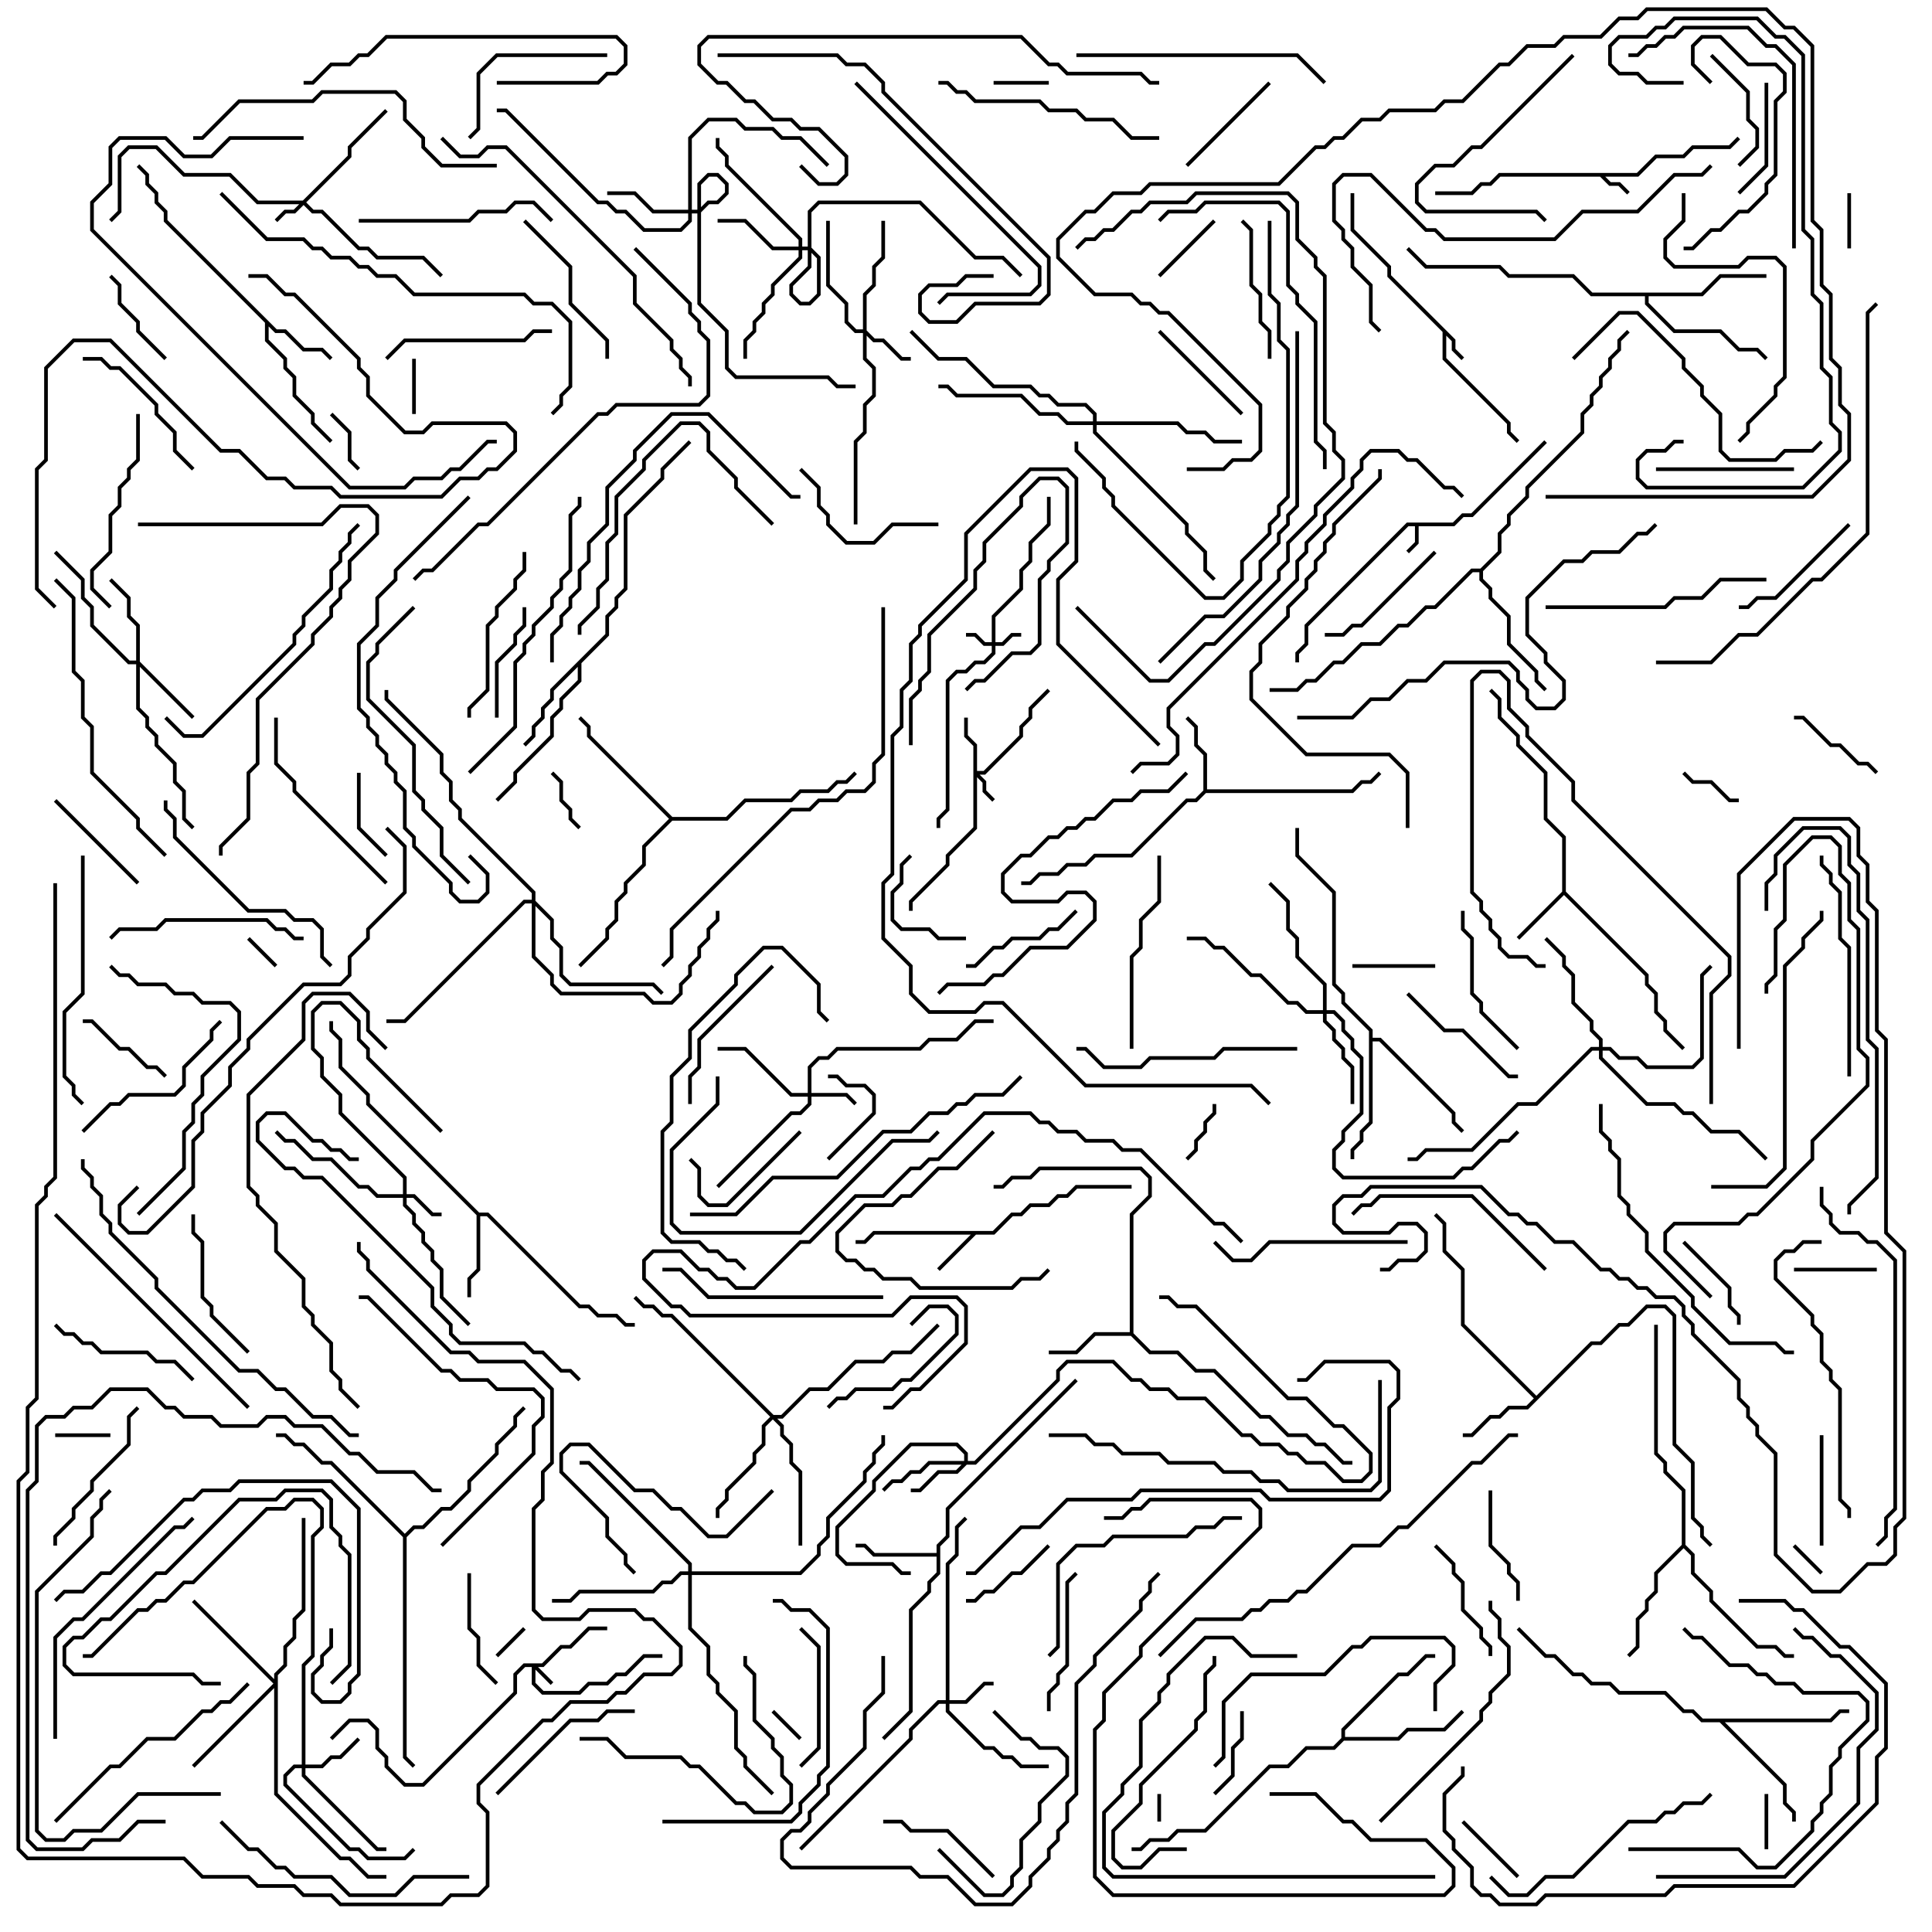 <svg version="1.1" width="105" height="105" xmlns="http://www.w3.org/2000/svg"><path d="M78.959,28.4L79.459,27.9L79.959,27.9L83.929,23.929L84.071,24.071L80.041,28.1L79.541,28.1L79.041,28.6L77.1,28.6L77.1,29.541L76.571,30.071L76.429,29.929L76.9,29.459L76.9,28.6L76.541,28.6L71.1,34.041L71.1,35.041L70.6,35.541L70.6,36L70.4,36L70.4,35.459L70.9,34.959L70.9,33.959L76.459,28.4z" stroke="none"/><path d="M79.1,18.459L79.1,18.959L79.571,19.429L79.429,19.571L78.9,19.041L78.9,18.541L78.6,18.241L78.6,19.459L82.1,22.959L82.1,23.459L82.571,23.929L82.429,24.071L81.9,23.541L81.9,23.041L78.4,19.541L78.4,18.041L75.4,15.041L75.4,14.541L73.4,12.541L73.4,10.5L73.6,10.5L73.6,12.459L75.6,14.459L75.6,14.959z" stroke="none"/><path d="M88.959,9.4L89.959,8.4L91.459,8.4L91.959,7.9L93.959,7.9L94.429,7.429L94.571,7.571L94.041,8.1L92.041,8.1L91.541,8.6L90.041,8.6L89.041,9.6L87.241,9.6L87.541,9.9L88.041,9.9L88.571,10.429L88.429,10.571L87.959,10.1L87.459,10.1L86.959,9.6L81.541,9.6L81.041,10.1L80.541,10.1L80.041,10.6L78,10.6L78,10.4L79.959,10.4L80.459,9.9L80.959,9.9L81.459,9.4z" stroke="none"/><path d="M53.959,66.9L54.959,65.9L55.459,65.9L55.959,65.4L56.959,65.4L57.459,64.9L57.959,64.9L58.459,64.4L61.5,64.4L61.5,64.6L58.541,64.6L58.041,65.1L57.541,65.1L57.041,65.6L56.041,65.6L55.541,66.1L55.041,66.1L54.041,67.1L53.041,67.1L51.071,69.071L50.929,68.929L52.759,67.1L47.541,67.1L47.041,67.6L46.5,67.6L46.5,67.4L46.959,67.4L47.459,66.9z" stroke="none"/><path d="M84.9,48.459L84.9,45.541L83.9,44.541L83.9,42.041L82.4,40.541L82.4,40.041L81.4,39.041L81.4,38.041L80.929,37.571L81.071,37.429L81.6,37.959L81.6,38.959L82.6,39.959L82.6,40.459L84.1,41.959L84.1,44.459L85.1,45.459L85.1,48.459L89.6,52.959L89.6,53.459L90.1,53.959L90.1,54.959L90.6,55.459L90.6,55.959L91.571,56.929L91.429,57.071L90.4,56.041L90.4,55.541L89.9,55.041L89.9,54.041L89.4,53.541L89.4,53.041L85,48.641L82.571,51.071L82.429,50.929z" stroke="none"/><path d="M15.041,17.9L15.541,17.9L16.541,18.9L17.541,18.9L18.071,19.429L17.929,19.571L17.459,19.1L16.459,19.1L15.459,18.1L14.959,18.1L14.6,17.741L14.6,18.459L15.6,19.459L15.6,19.959L16.1,20.459L16.1,21.459L17.1,22.459L17.1,22.959L18.071,23.929L17.929,24.071L16.9,23.041L16.9,22.541L15.9,21.541L15.9,20.541L15.4,20.041L15.4,19.541L14.4,18.541L14.4,17.541L8.9,12.041L8.9,11.541L8.4,11.041L8.4,10.541L7.9,10.041L7.9,9.541L7.429,9.071L7.571,8.929L8.1,9.459L8.1,9.959L8.6,10.459L8.6,10.959L9.1,11.459L9.1,11.959z" stroke="none"/><path d="M65.4,42.959L65.4,41.041L64.9,40.541L64.9,39.541L64.429,39.071L64.571,38.929L65.1,39.459L65.1,40.459L65.6,40.959L65.6,42.9L73.459,42.9L73.959,42.4L74.459,42.4L74.929,41.929L75.071,42.071L74.541,42.6L74.041,42.6L73.541,43.1L65.541,43.1L65.041,43.6L64.541,43.6L61.541,46.6L59.541,46.6L59.041,47.1L58.041,47.1L57.541,47.6L56.541,47.6L56.041,48.1L55.5,48.1L55.5,47.9L55.959,47.9L56.459,47.4L57.459,47.4L57.959,46.9L58.959,46.9L59.459,46.4L61.459,46.4L64.459,43.4L64.959,43.4z" stroke="none"/><path d="M83.5,75.859L86.459,72.9L86.959,72.9L87.959,71.9L88.459,71.9L89.459,70.9L90.541,70.9L91.1,71.459L91.1,78.459L92.1,79.459L92.1,82.459L92.6,82.959L92.6,83.459L93.071,83.929L92.929,84.071L92.4,83.541L92.4,83.041L91.9,82.541L91.9,79.541L90.9,78.541L90.9,71.541L90.459,71.1L89.541,71.1L88.541,72.1L88.041,72.1L87.041,73.1L86.541,73.1L83.041,76.6L82.041,76.6L81.541,77.1L81.041,77.1L80.041,78.1L79.5,78.1L79.5,77.9L79.959,77.9L80.959,76.9L81.459,76.9L81.959,76.4L82.959,76.4L83.359,76L79.4,72.041L79.4,69.041L78.4,68.041L78.4,66.541L77.929,66.071L78.071,65.929L78.6,66.459L78.6,67.959L79.6,68.959L79.6,71.959z" stroke="none"/><path d="M26.041,65.9L26.541,65.9L31.541,70.9L32.041,70.9L32.541,71.4L33.541,71.4L34.041,71.9L34.5,71.9L34.5,72.1L33.959,72.1L33.459,71.6L32.459,71.6L31.959,71.1L31.459,71.1L26.459,66.1L26.1,66.1L26.1,69.041L25.6,69.541L25.6,70.5L25.4,70.5L25.4,69.459L25.9,68.959L25.9,66.041L19.9,60.041L19.9,59.541L18.4,58.041L18.4,56.541L17.9,56.041L17.9,55.5L18.1,55.5L18.1,55.959L18.6,56.459L18.6,57.959L20.1,59.459L20.1,59.959z" stroke="none"/><path d="M50.9,84.4L50.9,83.959L51.4,83.459L51.4,81.959L58.429,74.929L58.571,75.071L51.6,82.041L51.6,83.541L51.1,84.041L51.1,85.541L50.6,86.041L50.6,86.541L49.6,87.541L49.6,93.041L48.071,94.571L47.929,94.429L49.4,92.959L49.4,87.459L50.4,86.459L50.4,85.959L50.9,85.459L50.9,84.6L47.459,84.6L46.959,84.1L46.5,84.1L46.5,83.9L47.041,83.9L47.541,84.4z" stroke="none"/><path d="M61.4,72.4L61.4,65.959L62.4,64.959L62.4,64.041L61.959,63.6L56.541,63.6L56.041,64.1L55.041,64.1L54.541,64.6L54,64.6L54,64.4L54.459,64.4L54.959,63.9L55.959,63.9L56.459,63.4L62.041,63.4L62.6,63.959L62.6,65.041L61.6,66.041L61.6,72.459L62.541,73.4L64.041,73.4L65.041,74.4L66.041,74.4L68.541,76.9L69.041,76.9L70.041,77.9L71.041,77.9L71.541,78.4L72.041,78.4L73.041,79.4L73.5,79.4L73.5,79.6L72.959,79.6L71.959,78.6L71.459,78.6L70.959,78.1L69.959,78.1L68.959,77.1L68.459,77.1L65.959,74.6L64.959,74.6L63.959,73.6L62.459,73.6L61.459,72.6L59.541,72.6L58.541,73.6L57,73.6L57,73.4L58.459,73.4L59.459,72.4z" stroke="none"/><path d="M32.9,34.459L32.9,33.459L33.4,32.959L33.4,32.459L33.9,31.959L33.9,27.959L35.9,25.959L35.9,25.459L37.429,23.929L37.571,24.071L36.1,25.541L36.1,26.041L34.1,28.041L34.1,32.041L33.6,32.541L33.6,33.041L33.1,33.541L33.1,34.541L31.6,36.041L31.6,37.041L30.6,38.041L30.6,38.541L30.1,39.041L30.1,40.041L28.1,42.041L28.1,42.541L27.071,43.571L26.929,43.429L27.9,42.459L27.9,41.959L29.9,39.959L29.9,38.959L30.4,38.459L30.4,37.959L31.4,36.959L31.4,36.241L30.1,37.541L30.1,38.041L29.6,38.541L29.6,39.041L29.1,39.541L29.1,40.041L28.571,40.571L28.429,40.429L28.9,39.959L28.9,39.459L29.4,38.959L29.4,38.459L29.9,37.959L29.9,37.459z" stroke="none"/><path d="M74.4,56.041L72.9,54.541L72.9,54.041L72.4,53.541L72.4,48.541L70.4,46.541L70.4,45L70.6,45L70.6,46.459L72.6,48.459L72.6,53.459L73.1,53.959L73.1,54.459L74.6,55.959L74.6,56.4L75.041,56.4L79.1,60.459L79.1,60.959L79.571,61.429L79.429,61.571L78.9,61.041L78.9,60.541L74.959,56.6L74.6,56.6L74.6,61.041L74.1,61.541L74.1,62.041L73.6,62.541L73.6,63L73.4,63L73.4,62.459L73.9,61.959L73.9,61.459L74.4,60.959z" stroke="none"/><path d="M92.459,15.9L93.459,14.9L96,14.9L96,15.1L93.541,15.1L92.541,16.1L89.6,16.1L89.6,16.459L91.041,17.9L93.541,17.9L94.541,18.9L95.541,18.9L96.071,19.429L95.929,19.571L95.459,19.1L94.459,19.1L93.459,18.1L90.959,18.1L89.4,16.541L89.4,16.1L86.459,16.1L85.459,15.1L81.959,15.1L81.459,14.6L77.459,14.6L76.429,13.571L76.571,13.429L77.541,14.4L81.541,14.4L82.041,14.9L85.541,14.9L86.541,15.9z" stroke="none"/><path d="M72.9,94.459L72.9,93.959L75.959,90.9L76.459,90.9L77.459,89.9L78,89.9L78,90.1L77.541,90.1L76.541,91.1L76.041,91.1L73.1,94.041L73.1,94.4L75.959,94.4L76.459,93.9L78.459,93.9L79.429,92.929L79.571,93.071L78.541,94.1L76.541,94.1L76.041,94.6L73.041,94.6L72.541,95.1L71.041,95.1L70.041,96.1L69.041,96.1L65.541,99.6L64.041,99.6L63.541,100.1L62.541,100.1L62.041,100.6L61.5,100.6L61.5,100.4L61.959,100.4L62.459,99.9L63.459,99.9L63.959,99.4L65.459,99.4L68.959,95.9L69.959,95.9L70.959,94.9L72.459,94.9z" stroke="none"/><path d="M91.4,83.959L91.4,81.041L90.4,80.041L90.4,79.541L89.9,79.041L89.9,72L90.1,72L90.1,78.959L90.6,79.459L90.6,79.959L91.6,80.959L91.6,83.959L92.1,84.459L92.1,85.459L93.1,86.459L93.1,86.959L95.541,89.4L96.541,89.4L97.041,89.9L97.5,89.9L97.5,90.1L96.959,90.1L96.459,89.6L95.459,89.6L92.9,87.041L92.9,86.541L91.9,85.541L91.9,84.541L91.5,84.141L90.1,85.541L90.1,86.541L89.6,87.041L89.6,87.541L89.1,88.041L89.1,89.541L88.571,90.071L88.429,89.929L88.9,89.459L88.9,87.959L89.4,87.459L89.4,86.959L89.9,86.459L89.9,85.459z" stroke="none"/><path d="M99.459,93.4L99.959,92.9L100.5,92.9L100.5,93.1L100.041,93.1L99.541,93.6L93.741,93.6L97.1,96.959L97.1,97.959L97.6,98.459L97.6,99L97.4,99L97.4,98.541L96.9,98.041L96.9,97.041L93.459,93.6L92.459,93.6L91.959,93.1L91.459,93.1L90.459,92.1L87.959,92.1L87.459,91.6L86.459,91.6L85.959,91.1L85.459,91.1L84.459,90.1L83.959,90.1L82.429,88.571L82.571,88.429L84.041,89.9L84.541,89.9L85.541,90.9L86.041,90.9L86.541,91.4L87.541,91.4L88.041,91.9L90.541,91.9L91.541,92.9L92.041,92.9L92.541,93.4z" stroke="none"/><path d="M80.459,30.9L81.4,29.959L81.4,28.959L81.9,28.459L81.9,27.959L82.9,26.959L82.9,26.459L85.9,23.459L85.9,22.459L86.4,21.959L86.4,21.459L86.9,20.959L86.9,20.459L87.4,19.959L87.4,19.459L87.9,18.959L87.9,18.459L88.429,17.929L88.571,18.071L88.1,18.541L88.1,19.041L87.6,19.541L87.6,20.041L87.1,20.541L87.1,21.041L86.6,21.541L86.6,22.041L86.1,22.541L86.1,23.541L83.1,26.541L83.1,27.041L82.1,28.041L82.1,28.541L81.6,29.041L81.6,30.041L80.6,31.041L80.6,31.459L81.1,31.959L81.1,32.459L82.1,33.459L82.1,34.959L83.6,36.459L83.6,36.959L84.071,37.429L83.929,37.571L83.4,37.041L83.4,36.541L81.9,35.041L81.9,33.541L80.9,32.541L80.9,32.041L80.4,31.541L80.4,31.1L80.041,31.1L78.041,33.1L77.541,33.1L76.541,34.1L76.041,34.1L75.041,35.1L74.041,35.1L73.041,36.1L72.541,36.1L71.541,37.1L71.041,37.1L70.541,37.6L69,37.6L69,37.4L70.459,37.4L70.959,36.9L71.459,36.9L72.459,35.9L72.959,35.9L73.959,34.9L74.959,34.9L75.959,33.9L76.459,33.9L77.459,32.9L77.959,32.9L79.959,30.9z" stroke="none"/><path d="M36.541,44.4L39.459,44.4L40.459,43.4L42.959,43.4L43.459,42.9L44.959,42.9L45.459,42.4L45.959,42.4L46.429,41.929L46.571,42.071L46.041,42.6L45.541,42.6L45.041,43.1L43.541,43.1L43.041,43.6L40.541,43.6L39.541,44.6L36.541,44.6L35.1,46.041L35.1,47.041L34.1,48.041L34.1,48.541L33.6,49.041L33.6,50.041L33.1,50.541L33.1,51.041L31.571,52.571L31.429,52.429L32.9,50.959L32.9,50.459L33.4,49.959L33.4,48.959L33.9,48.459L33.9,47.959L34.9,46.959L34.9,45.959L36.359,44.5L31.9,40.041L31.9,39.541L31.429,39.071L31.571,38.929L32.1,39.459L32.1,39.959z" stroke="none"/><path d="M22,83.359L22.459,82.9L22.959,82.9L23.959,81.9L24.459,81.9L25.4,80.959L25.4,80.459L26.9,78.959L26.9,78.459L27.9,77.459L27.9,76.959L28.429,76.429L28.571,76.571L28.1,77.041L28.1,77.541L27.1,78.541L27.1,79.041L25.6,80.541L25.6,81.041L24.541,82.1L24.041,82.1L23.041,83.1L22.541,83.1L22.1,83.541L22.1,95.459L22.571,95.929L22.429,96.071L21.9,95.541L21.9,83.541L17.959,79.6L17.459,79.6L16.459,78.6L15.959,78.6L15.459,78.1L15,78.1L15,77.9L15.541,77.9L16.041,78.4L16.541,78.4L17.541,79.4L18.041,79.4z" stroke="none"/><path d="M29.459,90.4L30.459,89.4L30.959,89.4L31.959,88.4L33,88.4L33,88.6L32.041,88.6L31.041,89.6L30.541,89.6L29.541,90.6L29.241,90.6L30.071,91.429L29.929,91.571L29.1,90.741L29.1,91.459L29.541,91.9L31.459,91.9L31.959,91.4L32.959,91.4L33.459,90.9L33.959,90.9L34.959,89.9L36,89.9L36,90.1L35.041,90.1L34.041,91.1L33.541,91.1L33.041,91.6L32.041,91.6L31.541,92.1L29.459,92.1L28.9,91.541L28.9,90.6L28.541,90.6L28.1,91.041L28.1,92.041L23.041,97.1L21.959,97.1L20.9,96.041L20.9,95.541L20.4,95.041L20.4,94.041L19.959,93.6L19.041,93.6L18.071,94.571L17.929,94.429L18.959,93.4L20.041,93.4L20.6,93.959L20.6,94.959L21.1,95.459L21.1,95.959L22.041,96.9L22.959,96.9L27.9,91.959L27.9,90.959L28.459,90.4z" stroke="none"/><path d="M53.9,34.9L53.9,33.459L55.4,31.959L55.4,30.959L55.9,30.459L55.9,29.459L56.9,28.459L56.9,27L57.1,27L57.1,28.541L56.1,29.541L56.1,30.541L55.6,31.041L55.6,32.041L54.1,33.541L54.1,34.9L54.459,34.9L54.959,34.4L55.5,34.4L55.5,34.6L55.041,34.6L54.541,35.1L54.1,35.1L54.1,35.541L53.541,36.1L53.041,36.1L52.541,36.6L52.041,36.6L51.6,37.041L51.6,44.041L51.1,44.541L51.1,45L50.9,45L50.9,44.459L51.4,43.959L51.4,36.959L51.959,36.4L52.459,36.4L52.959,35.9L53.459,35.9L53.9,35.459L53.9,35.1L53.459,35.1L52.959,34.6L52.5,34.6L52.5,34.4L53.041,34.4L53.541,34.9z" stroke="none"/><path d="M16.459,10.9L18.9,8.459L18.9,7.959L20.929,5.929L21.071,6.071L19.1,8.041L19.1,8.541L16.641,11L17.041,11.4L17.541,11.4L19.541,13.4L20.041,13.4L20.541,13.9L23.041,13.9L24.071,14.929L23.929,15.071L22.959,14.1L20.459,14.1L19.959,13.6L19.459,13.6L17.459,11.6L16.959,11.6L16.5,11.141L16.041,11.6L15.541,11.6L15.071,12.071L14.929,11.929L15.459,11.4L15.959,11.4L16.259,11.1L13.959,11.1L12.459,9.6L9.959,9.6L8.459,8.1L7.041,8.1L6.6,8.541L6.6,11.541L6.071,12.071L5.929,11.929L6.4,11.459L6.4,8.459L6.959,7.9L8.541,7.9L10.041,9.4L12.541,9.4L14.041,10.9z" stroke="none"/><path d="M52.9,40.541L52.4,40.041L52.4,39L52.6,39L52.6,39.959L53.1,40.459L53.1,41.9L53.459,41.9L55.4,39.959L55.4,39.459L55.9,38.959L55.9,38.459L56.929,37.429L57.071,37.571L56.1,38.541L56.1,39.041L55.6,39.541L55.6,40.041L53.541,42.1L53.241,42.1L53.6,42.459L53.6,42.959L54.071,43.429L53.929,43.571L53.4,43.041L53.4,42.541L53.1,42.241L53.1,45.041L51.6,46.541L51.6,47.041L49.6,49.041L49.6,49.5L49.4,49.5L49.4,48.959L51.4,46.959L51.4,46.459L52.9,44.959z" stroke="none"/><path d="M21.9,64.9L21.9,64.041L18.4,60.541L18.4,59.541L17.4,58.541L17.4,57.541L16.9,57.041L16.9,54.959L17.459,54.4L18.541,54.4L19.6,55.459L19.6,56.459L20.1,56.959L20.1,57.459L24.071,61.429L23.929,61.571L19.9,57.541L19.9,57.041L19.4,56.541L19.4,55.541L18.459,54.6L17.541,54.6L17.1,55.041L17.1,56.959L17.6,57.459L17.6,58.459L18.6,59.459L18.6,60.459L22.1,63.959L22.1,64.9L22.541,64.9L23.541,65.9L24,65.9L24,66.1L23.459,66.1L22.459,65.1L22.1,65.1L22.1,65.459L22.6,65.959L22.6,66.459L23.1,66.959L23.1,67.459L23.6,67.959L23.6,68.459L24.1,68.959L24.1,70.459L25.571,71.929L25.429,72.071L23.9,70.541L23.9,69.041L23.4,68.541L23.4,68.041L22.9,67.541L22.9,67.041L22.4,66.541L22.4,66.041L21.9,65.541L21.9,65.1L20.459,65.1L19.959,64.6L19.459,64.6L17.959,63.1L16.959,63.1L15.959,62.1L15.459,62.1L14.929,61.571L15.071,61.429L15.541,61.9L16.041,61.9L17.041,62.9L18.041,62.9L19.541,64.4L20.041,64.4L20.541,64.9z" stroke="none"/><path d="M43.9,59.4L43.9,57.959L44.459,57.4L44.959,57.4L45.459,56.9L49.959,56.9L50.459,56.4L51.959,56.4L52.959,55.4L54,55.4L54,55.6L53.041,55.6L52.041,56.6L50.541,56.6L50.041,57.1L45.541,57.1L45.041,57.6L44.541,57.6L44.1,58.041L44.1,59.4L46.041,59.4L46.571,59.929L46.429,60.071L45.959,59.6L44.1,59.6L44.1,60.041L43.541,60.6L43.041,60.6L39.071,64.571L38.929,64.429L42.959,60.4L43.459,60.4L43.9,59.959L43.9,59.6L42.959,59.6L40.459,57.1L39,57.1L39,56.9L40.541,56.9L43.041,59.4z" stroke="none"/><path d="M51.4,92.4L51.4,84.959L51.9,84.459L51.9,82.959L52.429,82.429L52.571,82.571L52.1,83.041L52.1,84.541L51.6,85.041L51.6,92.4L52.459,92.4L53.459,91.4L54,91.4L54,91.6L53.541,91.6L52.541,92.6L51.6,92.6L51.6,92.959L53.541,94.9L54.041,94.9L54.541,95.4L55.041,95.4L55.541,95.9L57,95.9L57,96.1L55.459,96.1L54.959,95.6L54.459,95.6L53.959,95.1L53.459,95.1L51.4,93.041L51.4,92.6L51.041,92.6L49.6,94.041L49.6,94.541L43.571,100.571L43.429,100.429L49.4,94.459L49.4,93.959L50.959,92.4z" stroke="none"/><path d="M46.9,17.9L46.9,15.959L47.4,15.459L47.4,14.459L47.9,13.959L47.9,12L48.1,12L48.1,14.041L47.6,14.541L47.6,15.541L47.1,16.041L47.1,17.959L47.541,18.4L48.041,18.4L49.041,19.4L49.5,19.4L49.5,19.6L48.959,19.6L47.959,18.6L47.459,18.6L47.1,18.241L47.1,19.459L47.6,19.959L47.6,21.541L47.1,22.041L47.1,23.541L46.6,24.041L46.6,28.5L46.4,28.5L46.4,23.959L46.9,23.459L46.9,21.959L47.4,21.459L47.4,20.041L46.9,19.541L46.9,18.1L46.459,18.1L45.9,17.541L45.9,16.541L44.9,15.541L44.9,12L45.1,12L45.1,15.459L46.1,16.459L46.1,17.459L46.541,17.9z" stroke="none"/><path d="M52.4,79.4L52.4,79.041L51.959,78.6L49.541,78.6L47.6,80.541L47.6,81.041L45.6,83.041L45.6,84.459L46.041,84.9L48.541,84.9L49.041,85.4L49.5,85.4L49.5,85.6L48.959,85.6L48.459,85.1L45.959,85.1L45.4,84.541L45.4,82.959L47.4,80.959L47.4,80.459L49.459,78.4L52.041,78.4L52.6,78.959L52.6,79.4L52.959,79.4L57.4,74.959L57.4,74.459L57.959,73.9L60.541,73.9L61.541,74.9L62.041,74.9L62.541,75.4L63.541,75.4L64.041,75.9L65.541,75.9L67.541,77.9L68.041,77.9L68.541,78.4L69.541,78.4L70.041,78.9L70.541,78.9L71.041,79.4L72.041,79.4L73.041,80.4L73.959,80.4L74.4,79.959L74.4,79.041L72.959,77.6L72.459,77.6L70.959,76.1L69.959,76.1L64.959,71.1L63.959,71.1L63.459,70.6L63,70.6L63,70.4L63.541,70.4L64.041,70.9L65.041,70.9L70.041,75.9L71.041,75.9L72.541,77.4L73.041,77.4L74.6,78.959L74.6,80.041L74.041,80.6L72.959,80.6L71.959,79.6L70.959,79.6L70.459,79.1L69.959,79.1L69.459,78.6L68.459,78.6L67.959,78.1L67.459,78.1L65.459,76.1L63.959,76.1L63.459,75.6L62.459,75.6L61.959,75.1L61.459,75.1L60.459,74.1L58.041,74.1L57.6,74.541L57.6,75.041L53.041,79.6L52.541,79.6L52.041,80.1L51.041,80.1L50.041,81.1L49.5,81.1L49.5,80.9L49.959,80.9L50.959,79.9L51.959,79.9L52.259,79.6L50.541,79.6L50.041,80.1L49.541,80.1L49.041,80.6L48.541,80.6L48.071,81.071L47.929,80.929L48.459,80.4L48.959,80.4L49.459,79.9L49.959,79.9L50.459,79.4z" stroke="none"/><path d="M16.4,95.9L16.4,90.459L16.9,89.959L16.9,83.459L17.4,82.959L17.4,82.041L16.959,81.6L16.041,81.6L15.541,82.1L14.541,82.1L10.541,86.1L10.041,86.1L9.041,87.1L8.541,87.1L8.041,87.6L7.541,87.6L5.041,90.1L4.5,90.1L4.5,89.9L4.959,89.9L7.459,87.4L7.959,87.4L8.459,86.9L8.959,86.9L9.959,85.9L10.459,85.9L14.459,81.9L15.459,81.9L15.959,81.4L17.041,81.4L17.6,81.959L17.6,83.041L17.1,83.541L17.1,90.041L16.6,90.541L16.6,95.9L17.459,95.9L17.959,95.4L18.459,95.4L19.429,94.429L19.571,94.571L18.541,95.6L18.041,95.6L17.541,96.1L16.6,96.1L16.6,96.459L20.541,100.4L21,100.4L21,100.6L20.459,100.6L16.4,96.541L16.4,96.1L16.041,96.1L15.6,96.541L15.6,96.959L19.041,100.4L19.541,100.4L20.041,100.9L21.959,100.9L22.429,100.429L22.571,100.571L22.041,101.1L19.959,101.1L19.459,100.6L18.959,100.6L15.4,97.041L15.4,96.459L15.959,95.9z" stroke="none"/><path d="M7.4,35.9L7.4,34.041L6.9,33.541L6.9,32.541L5.929,31.571L6.071,31.429L7.1,32.459L7.1,33.459L7.6,33.959L7.6,35.959L10.571,38.929L10.429,39.071L7.6,36.241L7.6,38.459L8.1,38.959L8.1,39.459L8.6,39.959L8.6,40.459L9.6,41.459L9.6,42.459L10.1,42.959L10.1,44.459L10.571,44.929L10.429,45.071L9.9,44.541L9.9,43.041L9.4,42.541L9.4,41.541L8.4,40.541L8.4,40.041L7.9,39.541L7.9,39.041L7.4,38.541L7.4,36.1L6.959,36.1L4.9,34.041L4.9,33.041L4.4,32.541L4.4,31.541L2.929,30.071L3.071,29.929L4.6,31.459L4.6,32.459L5.1,32.959L5.1,33.959L7.041,35.9z" stroke="none"/><path d="M37.4,11.4L37.4,7.459L38.459,6.4L40.041,6.4L40.541,6.9L42.041,6.9L42.541,7.4L43.541,7.4L45.071,8.929L44.929,9.071L43.459,7.6L42.459,7.6L41.959,7.1L40.459,7.1L39.959,6.6L38.541,6.6L37.6,7.541L37.6,11.4L37.959,11.4L38.459,10.9L38.959,10.9L39.4,10.459L39.4,10.041L38.959,9.6L38.541,9.6L38.1,10.041L38.1,16.459L39.6,17.959L39.6,19.959L40.041,20.4L45.041,20.4L45.541,20.9L46.5,20.9L46.5,21.1L45.459,21.1L44.959,20.6L39.959,20.6L39.4,20.041L39.4,18.041L37.9,16.541L37.9,9.959L38.459,9.4L39.041,9.4L39.6,9.959L39.6,10.541L39.041,11.1L38.541,11.1L38.041,11.6L37.6,11.6L37.6,12.041L37.041,12.6L34.959,12.6L33.959,11.6L33.459,11.6L32.959,11.1L32.459,11.1L27.459,6.1L27,6.1L27,5.9L27.541,5.9L32.541,10.9L33.041,10.9L33.541,11.4L34.041,11.4L35.041,12.4L36.959,12.4L37.4,11.959L37.4,11.6L35.459,11.6L34.459,10.6L33,10.6L33,10.4L34.541,10.4L35.541,11.4z" stroke="none"/><path d="M43.4,13.4L43.4,13.041L39.4,9.041L39.4,8.541L38.9,8.041L38.9,7.5L39.1,7.5L39.1,7.959L39.6,8.459L39.6,8.959L43.6,12.959L43.6,13.4L44.041,13.4L44.6,13.959L44.6,16.041L44.041,16.6L43.459,16.6L42.9,16.041L42.9,15.459L43.9,14.459L43.9,11.459L44.459,10.9L50.041,10.9L53.041,13.9L54.541,13.9L55.571,14.929L55.429,15.071L54.459,14.1L52.959,14.1L49.959,11.1L44.541,11.1L44.1,11.541L44.1,14.541L43.1,15.541L43.1,15.959L43.541,16.4L43.959,16.4L44.4,15.959L44.4,14.041L43.959,13.6L43.6,13.6L43.6,14.041L42.1,15.541L42.1,16.041L41.6,16.541L41.6,17.041L41.1,17.541L41.1,18.041L40.6,18.541L40.6,19.5L40.4,19.5L40.4,18.459L40.9,17.959L40.9,17.459L41.4,16.959L41.4,16.459L41.9,15.959L41.9,15.459L43.4,13.959L43.4,13.6L41.959,13.6L40.459,12.1L39,12.1L39,11.9L40.541,11.9L42.041,13.4z" stroke="none"/><path d="M71.9,54.9L71.9,53.541L70.4,52.041L70.4,51.041L69.9,50.541L69.9,49.041L68.929,48.071L69.071,47.929L70.1,48.959L70.1,50.459L70.6,50.959L70.6,51.959L72.1,53.459L72.1,54.9L72.541,54.9L73.1,55.459L73.1,55.959L73.6,56.459L73.6,56.959L74.1,57.459L74.1,60.541L73.1,61.541L73.1,62.041L72.6,62.541L72.6,63.459L73.041,63.9L78.959,63.9L79.459,63.4L79.959,63.4L81.459,61.9L81.959,61.9L82.429,61.429L82.571,61.571L82.041,62.1L81.541,62.1L80.041,63.6L79.541,63.6L79.041,64.1L72.959,64.1L72.4,63.541L72.4,62.459L72.9,61.959L72.9,61.459L73.9,60.459L73.9,57.541L73.4,57.041L73.4,56.541L72.9,56.041L72.9,55.541L72.459,55.1L72.1,55.1L72.1,55.459L72.6,55.959L72.6,56.459L73.1,56.959L73.1,57.459L73.6,57.959L73.6,60L73.4,60L73.4,58.041L72.9,57.541L72.9,57.041L72.4,56.541L72.4,56.041L71.9,55.541L71.9,55.1L70.959,55.1L70.459,54.6L69.959,54.6L68.459,53.1L67.959,53.1L66.459,51.6L65.959,51.6L65.459,51.1L64.5,51.1L64.5,50.9L65.541,50.9L66.041,51.4L66.541,51.4L68.041,52.9L68.541,52.9L70.041,54.4L70.541,54.4L71.041,54.9z" stroke="none"/><path d="M42.041,76.9L42.459,76.9L43.959,75.4L44.959,75.4L46.459,73.9L47.959,73.9L48.459,73.4L49.459,73.4L50.929,71.929L51.071,72.071L49.541,73.6L48.541,73.6L48.041,74.1L46.541,74.1L45.041,75.6L44.041,75.6L42.541,77.1L42.241,77.1L42.6,77.459L42.6,77.959L43.1,78.459L43.1,79.459L43.6,79.959L43.6,84L43.4,84L43.4,80.041L42.9,79.541L42.9,78.541L42.4,78.041L42.4,77.541L42,77.141L41.6,77.541L41.6,78.541L41.1,79.041L41.1,79.541L39.6,81.041L39.6,81.541L39.1,82.041L39.1,82.5L38.9,82.5L38.9,81.959L39.4,81.459L39.4,80.959L40.9,79.459L40.9,78.959L41.4,78.459L41.4,77.459L41.859,77L36.459,71.6L35.959,71.6L35.459,71.1L34.959,71.1L34.429,70.571L34.571,70.429L35.041,70.9L35.541,70.9L36.041,71.4L36.541,71.4z" stroke="none"/><path d="M14.9,91.259L14.9,90.959L15.4,90.459L15.4,89.459L15.9,88.959L15.9,87.959L16.4,87.459L16.4,82.5L16.6,82.5L16.6,87.541L16.1,88.041L16.1,89.041L15.6,89.541L15.6,90.541L15.1,91.041L15.1,97.459L18.541,100.9L19.041,100.9L20.041,101.9L21,101.9L21,102.1L19.959,102.1L18.959,101.1L18.459,101.1L14.9,97.541L14.9,91.741L10.571,96.071L10.429,95.929L14.859,91.5L10.429,87.071L10.571,86.929z" stroke="none"/><path d="M86.9,56.9L86.9,56.541L86.4,56.041L86.4,55.541L85.4,54.541L85.4,53.041L84.9,52.541L84.9,52.041L83.929,51.071L84.071,50.929L85.1,51.959L85.1,52.459L85.6,52.959L85.6,54.459L86.6,55.459L86.6,55.959L87.1,56.459L87.1,56.9L87.541,56.9L88.041,57.4L89.041,57.4L89.541,57.9L91.959,57.9L92.4,57.459L92.4,52.959L92.929,52.429L93.071,52.571L92.6,53.041L92.6,57.541L92.041,58.1L89.459,58.1L88.959,57.6L87.959,57.6L87.459,57.1L87.1,57.1L87.1,57.459L89.541,59.9L91.041,59.9L91.541,60.4L92.041,60.4L93.041,61.4L94.541,61.4L96.071,62.929L95.929,63.071L94.459,61.6L92.959,61.6L91.959,60.6L91.459,60.6L90.959,60.1L89.459,60.1L86.9,57.541L86.9,57.1L86.541,57.1L83.541,60.1L82.541,60.1L80.041,62.6L77.541,62.6L77.041,63.1L76.5,63.1L76.5,62.9L76.959,62.9L77.459,62.4L79.959,62.4L82.459,59.9L83.459,59.9L86.459,56.9z" stroke="none"/><path d="M37.4,85.4L37.4,85.041L31.959,79.6L31.5,79.6L31.5,79.4L32.041,79.4L37.6,84.959L37.6,85.4L43.459,85.4L44.4,84.459L44.4,83.959L44.9,83.459L44.9,82.459L46.9,80.459L46.9,79.959L47.4,79.459L47.4,78.959L47.9,78.459L47.9,78L48.1,78L48.1,78.541L47.6,79.041L47.6,79.541L47.1,80.041L47.1,80.541L45.1,82.541L45.1,83.541L44.6,84.041L44.6,84.541L43.541,85.6L37.6,85.6L37.6,88.459L38.6,89.459L38.6,90.959L39.1,91.459L39.1,91.959L40.1,92.959L40.1,94.959L40.6,95.459L40.6,95.959L42.071,97.429L41.929,97.571L40.4,96.041L40.4,95.541L39.9,95.041L39.9,93.041L38.9,92.041L38.9,91.541L38.4,91.041L38.4,89.541L37.4,88.541L37.4,85.6L37.041,85.6L36.541,86.1L36.041,86.1L35.541,86.6L31.541,86.6L31.041,87.1L30,87.1L30,86.9L30.959,86.9L31.459,86.4L35.459,86.4L35.959,85.9L36.459,85.9L36.959,85.4z" stroke="none"/><path d="M59.4,22.9L59.4,22.541L58.959,22.1L57.459,22.1L56.959,21.6L56.459,21.6L55.959,21.1L53.959,21.1L52.459,19.6L50.959,19.6L49.429,18.071L49.571,17.929L51.041,19.4L52.541,19.4L54.041,20.9L56.041,20.9L56.541,21.4L57.041,21.4L57.541,21.9L59.041,21.9L59.6,22.459L59.6,22.9L64.041,22.9L64.541,23.4L65.541,23.4L66.041,23.9L67.5,23.9L67.5,24.1L65.959,24.1L65.459,23.6L64.459,23.6L63.959,23.1L59.6,23.1L59.6,23.459L64.6,28.459L64.6,28.959L65.6,29.959L65.6,30.959L66.071,31.429L65.929,31.571L65.4,31.041L65.4,30.041L64.4,29.041L64.4,28.541L59.4,23.541L59.4,23.1L57.959,23.1L57.459,22.6L56.459,22.6L55.459,21.6L51.959,21.6L51.459,21.1L51,21.1L51,20.9L51.541,20.9L52.041,21.4L55.541,21.4L56.541,22.4L57.541,22.4L58.041,22.9z" stroke="none"/><path d="M28.9,48.9L28.9,48.541L24.9,44.541L24.9,44.041L24.4,43.541L24.4,42.541L23.9,42.041L23.9,41.041L20.9,38.041L20.9,37.5L21.1,37.5L21.1,37.959L24.1,40.959L24.1,41.959L24.6,42.459L24.6,43.459L25.1,43.959L25.1,44.459L29.1,48.459L29.1,48.959L30.1,49.959L30.1,50.959L30.6,51.459L30.6,52.959L31.041,53.4L35.541,53.4L36.071,53.929L35.929,54.071L35.459,53.6L30.959,53.6L30.4,53.041L30.4,51.541L29.9,51.041L29.9,50.041L29.1,49.241L29.1,51.959L30.1,52.959L30.1,53.459L30.541,53.9L35.041,53.9L35.541,54.4L36.459,54.4L36.9,53.959L36.9,53.459L37.4,52.959L37.4,52.459L37.9,51.959L37.9,51.459L38.4,50.959L38.4,50.459L38.9,49.959L38.9,49.5L39.1,49.5L39.1,50.041L38.6,50.541L38.6,51.041L38.1,51.541L38.1,52.041L37.6,52.541L37.6,53.041L37.1,53.541L37.1,54.041L36.541,54.6L35.459,54.6L34.959,54.1L30.459,54.1L29.9,53.541L29.9,53.041L28.9,52.041L28.9,49.1L28.541,49.1L22.041,55.6L21,55.6L21,55.4L21.959,55.4L28.459,48.9z" stroke="none"/><path d="M63.1,99L62.9,99L62.9,97.5L63.1,97.5z" stroke="none"/><path d="M41.929,93.071L42.071,92.929L43.571,94.429L43.429,94.571z" stroke="none"/><path d="M28.429,88.429L28.571,88.571L27.071,90.071L26.929,89.929z" stroke="none"/><path d="M97.429,84.071L97.571,83.929L99.071,85.429L98.929,85.571z" stroke="none"/><path d="M15.071,52.429L14.929,52.571L13.429,51.071L13.571,50.929z" stroke="none"/><path d="M95.9,97.5L96.1,97.5L96.1,100.5L95.9,100.5z" stroke="none"/><path d="M54,4.6L54,4.4L57,4.4L57,4.6z" stroke="none"/><path d="M100.4,10.5L100.6,10.5L100.6,13.5L100.4,13.5z" stroke="none"/><path d="M6,77.9L6,78.1L3,78.1L3,77.9z" stroke="none"/><path d="M22.6,22.5L22.4,22.5L22.4,19.5L22.6,19.5z" stroke="none"/><path d="M91.429,42.071L91.571,41.929L92.041,42.4L93.041,42.4L94.041,43.4L94.5,43.4L94.5,43.6L93.959,43.6L92.959,42.6L91.959,42.6z" stroke="none"/><path d="M17.929,22.571L18.071,22.429L19.1,23.459L19.1,24.959L19.571,25.429L19.429,25.571L18.9,25.041L18.9,23.541z" stroke="none"/><path d="M65.9,60L66.1,60L66.1,60.541L65.6,61.041L65.6,61.541L65.1,62.041L65.1,62.541L64.571,63.071L64.429,62.929L64.9,62.459L64.9,61.959L65.4,61.459L65.4,60.959L65.9,60.459z" stroke="none"/><path d="M29.929,42.071L30.071,41.929L30.6,42.459L30.6,43.459L31.1,43.959L31.1,44.459L31.571,44.929L31.429,45.071L30.9,44.541L30.9,44.041L30.4,43.541L30.4,42.541z" stroke="none"/><path d="M49.6,40.5L49.4,40.5L49.4,37.959L49.9,37.459L49.9,36.959L50.4,36.459L50.4,34.459L52.9,31.959L52.9,30.959L53.4,30.459L53.4,29.459L55.4,27.459L55.4,26.959L56.459,25.9L57.541,25.9L58.1,26.459L58.1,29.541L57.1,30.541L57.1,31.041L56.6,31.541L56.6,35.041L56.041,35.6L55.041,35.6L53.541,37.1L53.041,37.1L52.571,37.571L52.429,37.429L52.959,36.9L53.459,36.9L54.959,35.4L55.959,35.4L56.4,34.959L56.4,31.459L56.9,30.959L56.9,30.459L57.9,29.459L57.9,26.541L57.459,26.1L56.541,26.1L55.6,27.041L55.6,27.541L53.6,29.541L53.6,30.541L53.1,31.041L53.1,32.041L50.6,34.541L50.6,36.541L50.1,37.041L50.1,37.541L49.6,38.041z" stroke="none"/><path d="M82.571,101.929L82.429,102.071L79.429,99.071L79.571,98.929z" stroke="none"/><path d="M63.071,15.071L62.929,14.929L65.929,11.929L66.071,12.071z" stroke="none"/><path d="M102,68.9L102,69.1L97.5,69.1L97.5,68.9z" stroke="none"/><path d="M45.071,63.071L44.929,62.929L47.4,60.459L47.4,59.541L46.959,59.1L45.959,59.1L45.459,58.6L45,58.6L45,58.4L45.541,58.4L46.041,58.9L47.041,58.9L47.6,59.459L47.6,60.541z" stroke="none"/><path d="M78,52.4L78,52.6L73.5,52.6L73.5,52.4z" stroke="none"/><path d="M19.4,42L19.6,42L19.6,44.959L21.071,46.429L20.929,46.571L19.4,45.041z" stroke="none"/><path d="M67.4,93L67.6,93L67.6,94.541L67.1,95.041L67.1,96.541L66.071,97.571L65.929,97.429L66.9,96.459L66.9,94.959L67.4,94.459z" stroke="none"/><path d="M9.071,58.429L8.929,58.571L8.459,58.1L7.959,58.1L6.959,57.1L6.459,57.1L4.959,55.6L4.5,55.6L4.5,55.4L5.041,55.4L6.541,56.9L7.041,56.9L8.041,57.9L8.541,57.9z" stroke="none"/><path d="M52.5,50.9L52.5,51.1L50.959,51.1L50.459,50.6L48.959,50.6L48.4,50.041L48.4,48.459L48.9,47.959L48.9,46.959L49.429,46.429L49.571,46.571L49.1,47.041L49.1,48.041L48.6,48.541L48.6,49.959L49.041,50.4L50.541,50.4L51.041,50.9z" stroke="none"/><path d="M102.071,41.929L101.929,42.071L101.459,41.6L100.959,41.6L99.959,40.6L99.459,40.6L97.959,39.1L97.5,39.1L97.5,38.9L98.041,38.9L99.541,40.4L100.041,40.4L101.041,41.4L101.541,41.4z" stroke="none"/><path d="M9.071,19.429L8.929,19.571L7.4,18.041L7.4,17.541L6.4,16.541L6.4,15.541L5.929,15.071L6.071,14.929L6.6,15.459L6.6,16.459L7.6,17.459L7.6,17.959z" stroke="none"/><path d="M52.5,87.1L52.5,86.9L52.959,86.9L53.459,86.4L53.959,86.4L54.959,85.4L55.459,85.4L56.929,83.929L57.071,84.071L55.541,85.6L55.041,85.6L54.041,86.6L53.541,86.6L53.041,87.1z" stroke="none"/><path d="M94.6,72L94.4,72L94.4,71.541L93.9,71.041L93.9,70.041L91.429,67.571L91.571,67.429L94.1,69.959L94.1,70.959L94.6,71.459z" stroke="none"/><path d="M99.1,84L98.9,84L98.9,78L99.1,78z" stroke="none"/><path d="M18.071,91.571L17.929,91.429L18.9,90.459L18.9,84.541L18.4,84.041L18.4,83.541L17.9,83.041L17.9,81.541L17.459,81.1L15.541,81.1L15.041,81.6L13.041,81.6L9.041,85.6L8.541,85.6L6.041,88.1L5.541,88.1L4.541,89.1L4.041,89.1L3.6,89.541L3.6,90.459L4.041,90.9L10.541,90.9L11.041,91.4L12,91.4L12,91.6L10.959,91.6L10.459,91.1L3.959,91.1L3.4,90.541L3.4,89.459L3.959,88.9L4.459,88.9L5.459,87.9L5.959,87.9L8.459,85.4L8.959,85.4L12.959,81.4L14.959,81.4L15.459,80.9L17.541,80.9L18.1,81.459L18.1,82.959L18.6,83.459L18.6,83.959L19.1,84.459L19.1,90.541z" stroke="none"/><path d="M37.429,63.071L37.571,62.929L38.1,63.459L38.1,64.959L38.541,65.4L39.459,65.4L43.429,61.429L43.571,61.571L39.541,65.6L38.459,65.6L37.9,65.041L37.9,63.541z" stroke="none"/><path d="M82.6,87L82.4,87L82.4,86.041L81.9,85.541L81.9,85.041L80.9,84.041L80.9,81L81.1,81L81.1,83.959L82.1,84.959L82.1,85.459L82.6,85.959z" stroke="none"/><path d="M28.4,33L28.6,33L28.6,34.041L28.1,34.541L28.1,35.041L27.1,36.041L27.1,39L26.9,39L26.9,35.959L27.9,34.959L27.9,34.459L28.4,33.959z" stroke="none"/><path d="M95.9,4.5L96.1,4.5L96.1,9.041L94.571,10.571L94.429,10.429L95.9,8.959z" stroke="none"/><path d="M92.929,3.071L93.071,2.929L95.1,4.959L95.1,6.459L95.6,6.959L95.6,8.041L94.571,9.071L94.429,8.929L95.4,7.959L95.4,7.041L94.9,6.541L94.9,5.041z" stroke="none"/><path d="M27.071,91.429L26.929,91.571L25.9,90.541L25.9,89.041L25.4,88.541L25.4,85.5L25.6,85.5L25.6,88.459L26.1,88.959L26.1,90.459z" stroke="none"/><path d="M2.929,43.571L3.071,43.429L7.571,47.929L7.429,48.071z" stroke="none"/><path d="M62.929,18.071L63.071,17.929L67.571,22.429L67.429,22.571z" stroke="none"/><path d="M49.571,72.071L49.429,71.929L50.459,70.9L51.541,70.9L52.1,71.459L52.1,72.541L49.541,75.1L49.041,75.1L48.541,75.6L46.541,75.6L46.041,76.1L45.541,76.1L45.071,76.571L44.929,76.429L45.459,75.9L45.959,75.9L46.459,75.4L48.459,75.4L48.959,74.9L49.459,74.9L51.9,72.459L51.9,71.541L51.459,71.1L50.541,71.1z" stroke="none"/><path d="M68.929,4.429L69.071,4.571L64.571,9.071L64.429,8.929z" stroke="none"/><path d="M81.1,90L80.9,90L80.9,89.541L80.4,89.041L80.4,88.541L79.4,87.541L79.4,86.041L78.9,85.541L78.9,85.041L77.929,84.071L78.071,83.929L79.1,84.959L79.1,85.459L79.6,85.959L79.6,87.459L80.6,88.459L80.6,88.959L81.1,89.459z" stroke="none"/><path d="M52.5,52.6L52.5,52.4L52.959,52.4L53.959,51.4L54.459,51.4L54.959,50.9L56.459,50.9L56.959,50.4L57.459,50.4L58.429,49.429L58.571,49.571L57.541,50.6L57.041,50.6L56.541,51.1L55.041,51.1L54.541,51.6L54.041,51.6L53.041,52.6z" stroke="none"/><path d="M54.071,101.929L53.929,102.071L51.459,99.6L49.459,99.6L48.959,99.1L48,99.1L48,98.9L49.041,98.9L49.541,99.4L51.541,99.4z" stroke="none"/><path d="M43.571,96.071L43.429,95.929L44.4,94.959L44.4,89.541L43.429,88.571L43.571,88.429L44.6,89.459L44.6,95.041z" stroke="none"/><path d="M100.429,28.429L100.571,28.571L96.541,32.6L95.541,32.6L95.041,33.1L94.5,33.1L94.5,32.9L94.959,32.9L95.459,32.4L96.459,32.4z" stroke="none"/><path d="M82.5,58.4L82.5,58.6L81.959,58.6L79.459,56.1L78.459,56.1L76.429,54.071L76.571,53.929L78.541,55.9L79.541,55.9L82.041,58.4z" stroke="none"/><path d="M77.929,29.929L78.071,30.071L74.041,34.1L73.541,34.1L73.041,34.6L72,34.6L72,34.4L72.959,34.4L73.459,33.9L73.959,33.9z" stroke="none"/><path d="M97.5,25.4L97.5,25.6L90,25.6L90,25.4z" stroke="none"/><path d="M57.1,93L56.9,93L56.9,91.959L57.4,91.459L57.4,90.959L57.9,90.459L57.9,85.959L58.429,85.429L58.571,85.571L58.1,86.041L58.1,90.541L57.6,91.041L57.6,91.541L57.1,92.041z" stroke="none"/><path d="M69.1,19.5L68.9,19.5L68.9,18.041L68.4,17.541L68.4,16.041L67.9,15.541L67.9,12.541L67.429,12.071L67.571,11.929L68.1,12.459L68.1,15.459L68.6,15.959L68.6,17.459L69.1,17.959z" stroke="none"/><path d="M13.571,73.429L13.429,73.571L11.4,71.541L11.4,71.041L10.9,70.541L10.9,67.541L10.4,67.041L10.4,66L10.6,66L10.6,66.959L11.1,67.459L11.1,70.459L11.6,70.959L11.6,71.459z" stroke="none"/><path d="M50.929,100.571L51.071,100.429L53.541,102.9L54.459,102.9L54.9,102.459L54.9,101.959L55.4,101.459L55.4,99.959L56.4,98.959L56.4,97.959L57.9,96.459L57.9,95.541L57.459,95.1L56.459,95.1L55.959,94.6L55.459,94.6L53.929,93.071L54.071,92.929L55.541,94.4L56.041,94.4L56.541,94.9L57.541,94.9L58.1,95.459L58.1,96.541L56.6,98.041L56.6,99.041L55.6,100.041L55.6,101.541L55.1,102.041L55.1,102.541L54.541,103.1L53.459,103.1z" stroke="none"/><path d="M82.571,56.929L82.429,57.071L80.4,55.041L80.4,54.541L79.9,54.041L79.9,51.041L79.4,50.541L79.4,49.5L79.6,49.5L79.6,50.459L80.1,50.959L80.1,53.959L80.6,54.459L80.6,54.959z" stroke="none"/><path d="M10.571,74.929L10.429,75.071L9.459,74.1L8.459,74.1L7.959,73.6L5.459,73.6L4.959,73.1L4.459,73.1L3.959,72.6L3.459,72.6L2.929,72.071L3.071,71.929L3.541,72.4L4.041,72.4L4.541,72.9L5.041,72.9L5.541,73.4L8.041,73.4L8.541,73.9L9.541,73.9z" stroke="none"/><path d="M51,28.4L51,28.6L48.541,28.6L47.541,29.6L45.959,29.6L44.9,28.541L44.9,28.041L44.4,27.541L44.4,26.541L43.429,25.571L43.571,25.429L44.6,26.459L44.6,27.459L45.1,27.959L45.1,28.459L46.041,29.4L47.459,29.4L48.459,28.4z" stroke="none"/><path d="M53.929,61.429L54.071,61.571L52.041,63.6L51.041,63.6L49.541,65.1L49.041,65.1L48.541,65.6L47.041,65.6L45.6,67.041L45.6,67.959L46.041,68.4L46.541,68.4L47.041,68.9L47.541,68.9L48.041,69.4L49.541,69.4L50.041,69.9L54.959,69.9L55.459,69.4L56.459,69.4L56.929,68.929L57.071,69.071L56.541,69.6L55.541,69.6L55.041,70.1L49.959,70.1L49.459,69.6L47.959,69.6L47.459,69.1L46.959,69.1L46.459,68.6L45.959,68.6L45.4,68.041L45.4,66.959L46.959,65.4L48.459,65.4L48.959,64.9L49.459,64.9L50.959,63.4L51.959,63.4z" stroke="none"/><path d="M10.571,25.429L10.429,25.571L9.4,24.541L9.4,23.541L8.4,22.541L8.4,22.041L6.459,20.1L5.959,20.1L5.459,19.6L4.5,19.6L4.5,19.4L5.541,19.4L6.041,19.9L6.541,19.9L8.6,21.959L8.6,22.459L9.6,23.459L9.6,24.459z" stroke="none"/><path d="M37.6,60L37.4,60L37.4,58.459L37.9,57.959L37.9,56.459L41.929,52.429L42.071,52.571L38.1,56.541L38.1,58.041L37.6,58.541z" stroke="none"/><path d="M33,2.9L33,3.1L27.041,3.1L26.1,4.041L26.1,7.041L25.571,7.571L25.429,7.429L25.9,6.959L25.9,3.959L26.959,2.9z" stroke="none"/><path d="M28.429,12.071L28.571,11.929L31.1,14.459L31.1,16.459L33.1,18.459L33.1,19.5L32.9,19.5L32.9,18.541L30.9,16.541L30.9,14.541z" stroke="none"/><path d="M3.1,84L2.9,84L2.9,83.459L3.9,82.459L3.9,81.959L4.9,80.959L4.9,80.459L6.9,78.459L6.9,76.959L7.429,76.429L7.571,76.571L7.1,77.041L7.1,78.541L5.1,80.541L5.1,81.041L4.1,82.041L4.1,82.541L3.1,83.541z" stroke="none"/><path d="M27.071,97.571L26.929,97.429L30.959,93.4L32.459,93.4L32.959,92.9L34.5,92.9L34.5,93.1L33.041,93.1L32.541,93.6L31.041,93.6z" stroke="none"/><path d="M41.929,80.929L42.071,81.071L39.541,83.6L38.459,83.6L36.959,82.1L36.459,82.1L35.459,81.1L34.459,81.1L31.959,78.6L31.041,78.6L30.6,79.041L30.6,79.959L33.1,82.459L33.1,83.459L34.1,84.459L34.1,84.959L34.571,85.429L34.429,85.571L33.9,85.041L33.9,84.541L32.9,83.541L32.9,82.541L30.4,80.041L30.4,78.959L30.959,78.4L32.041,78.4L34.541,80.9L35.541,80.9L36.541,81.9L37.041,81.9L38.541,83.4L39.459,83.4z" stroke="none"/><path d="M21.071,19.571L20.929,19.429L21.959,18.4L28.459,18.4L28.959,17.9L30,17.9L30,18.1L29.041,18.1L28.541,18.6L22.041,18.6z" stroke="none"/><path d="M85.429,2.929L85.571,3.071L80.541,8.1L80.041,8.1L79.041,9.1L78.041,9.1L77.1,10.041L77.1,10.959L77.541,11.4L83.541,11.4L84.071,11.929L83.929,12.071L83.459,11.6L77.459,11.6L76.9,11.041L76.9,9.959L77.959,8.9L78.959,8.9L79.959,7.9L80.459,7.9z" stroke="none"/><path d="M91.5,13.6L91.5,13.4L91.959,13.4L92.959,12.4L93.459,12.4L94.459,11.4L94.959,11.4L95.9,10.459L95.9,9.959L96.4,9.459L96.4,5.459L96.9,4.959L96.9,4.041L96.459,3.6L94.959,3.6L93.459,2.1L92.541,2.1L92.1,2.541L92.1,3.459L93.071,4.429L92.929,4.571L91.9,3.541L91.9,2.459L92.459,1.9L93.541,1.9L95.041,3.4L96.541,3.4L97.1,3.959L97.1,5.041L96.6,5.541L96.6,9.541L96.1,10.041L96.1,10.541L95.041,11.6L94.541,11.6L93.541,12.6L93.041,12.6L92.041,13.6z" stroke="none"/><path d="M28.4,30L28.6,30L28.6,31.041L28.1,31.541L28.1,32.041L27.1,33.041L27.1,33.541L26.6,34.041L26.6,37.541L25.6,38.541L25.6,39L25.4,39L25.4,38.459L26.4,37.459L26.4,33.959L26.9,33.459L26.9,32.959L27.9,31.959L27.9,31.459L28.4,30.959z" stroke="none"/><path d="M11.929,55.429L12.071,55.571L11.6,56.041L11.6,56.541L10.1,58.041L10.1,59.041L9.541,59.6L7.041,59.6L6.541,60.1L6.041,60.1L4.571,61.571L4.429,61.429L5.959,59.9L6.459,59.9L6.959,59.4L9.459,59.4L9.9,58.959L9.9,57.959L11.4,56.459L11.4,55.959z" stroke="none"/><path d="M31.5,94.6L31.5,94.4L33.041,94.4L34.041,95.4L37.041,95.4L37.541,95.9L38.041,95.9L40.041,97.9L40.541,97.9L41.041,98.4L42.459,98.4L42.9,97.959L42.9,97.041L42.4,96.541L42.4,95.541L41.9,95.041L41.9,94.541L40.9,93.541L40.9,91.041L40.4,90.541L40.4,90L40.6,90L40.6,90.459L41.1,90.959L41.1,93.459L42.1,94.459L42.1,94.959L42.6,95.459L42.6,96.459L43.1,96.959L43.1,98.041L42.541,98.6L40.959,98.6L40.459,98.1L39.959,98.1L37.959,96.1L37.459,96.1L36.959,95.6L33.959,95.6L32.959,94.6z" stroke="none"/><path d="M19.5,12.1L19.5,11.9L25.459,11.9L25.959,11.4L27.459,11.4L27.959,10.9L29.041,10.9L30.071,11.929L29.929,12.071L28.959,11.1L28.041,11.1L27.541,11.6L26.041,11.6L25.541,12.1z" stroke="none"/><path d="M16.5,50.9L16.5,51.1L15.959,51.1L15.459,50.6L14.959,50.6L14.459,50.1L9.041,50.1L8.541,50.6L6.541,50.6L6.071,51.071L5.929,50.929L6.459,50.4L8.459,50.4L8.959,49.9L14.541,49.9L15.041,50.4L15.541,50.4L16.041,50.9z" stroke="none"/><path d="M76.5,67.4L76.5,67.6L69.041,67.6L68.041,68.6L66.959,68.6L65.929,67.571L66.071,67.429L67.041,68.4L67.959,68.4L68.959,67.4z" stroke="none"/><path d="M27,4.6L27,4.4L32.459,4.4L32.959,3.9L33.459,3.9L33.9,3.459L33.9,2.541L33.459,2.1L21.041,2.1L20.041,3.1L19.541,3.1L19.041,3.6L18.041,3.6L17.041,4.6L16.5,4.6L16.5,4.4L16.959,4.4L17.959,3.4L18.959,3.4L19.459,2.9L19.959,2.9L20.959,1.9L33.541,1.9L34.1,2.459L34.1,3.541L33.541,4.1L33.041,4.1L32.541,4.6z" stroke="none"/><path d="M62.9,46.5L63.1,46.5L63.1,49.041L62.1,50.041L62.1,51.541L61.6,52.041L61.6,57L61.4,57L61.4,51.959L61.9,51.459L61.9,49.959L62.9,48.959z" stroke="none"/><path d="M7.4,22.5L7.6,22.5L7.6,25.041L7.1,25.541L7.1,26.041L6.6,26.541L6.6,27.541L6.1,28.041L6.1,30.041L5.1,31.041L5.1,31.959L6.071,32.929L5.929,33.071L4.9,32.041L4.9,30.959L5.9,29.959L5.9,27.959L6.4,27.459L6.4,26.459L6.9,25.959L6.9,25.459L7.4,24.959z" stroke="none"/><path d="M64.5,100.4L64.5,100.6L63.041,100.6L62.041,101.6L60.959,101.6L60.4,101.041L60.4,99.459L61.9,97.959L61.9,96.959L64.9,93.959L64.9,93.459L65.4,92.959L65.4,90.959L65.9,90.459L65.9,90L66.1,90L66.1,90.541L65.6,91.041L65.6,93.041L65.1,93.541L65.1,94.041L62.1,97.041L62.1,98.041L60.6,99.541L60.6,100.959L61.041,101.4L61.959,101.4L62.959,100.4z" stroke="none"/><path d="M21.071,47.929L20.929,48.071L15.9,43.041L15.9,42.541L14.9,41.541L14.9,39L15.1,39L15.1,41.459L16.1,42.459L16.1,42.959z" stroke="none"/><path d="M84.071,68.929L83.929,69.071L79.959,65.1L75.041,65.1L74.541,65.6L74.041,65.6L73.571,66.071L73.429,65.929L73.959,65.4L74.459,65.4L74.959,64.9L80.041,64.9z" stroke="none"/><path d="M93.1,60L92.9,60L92.9,53.959L93.9,52.959L93.9,52.041L85.4,43.541L85.4,42.541L82.9,40.041L82.9,39.541L81.9,38.541L81.9,37.041L81.459,36.6L80.541,36.6L80.1,37.041L80.1,48.459L80.6,48.959L80.6,49.459L81.1,49.959L81.1,50.459L81.6,50.959L81.6,51.459L82.041,51.9L83.041,51.9L83.541,52.4L84,52.4L84,52.6L83.459,52.6L82.959,52.1L81.959,52.1L81.4,51.541L81.4,51.041L80.9,50.541L80.9,50.041L80.4,49.541L80.4,49.041L79.9,48.541L79.9,36.959L80.459,36.4L81.541,36.4L82.1,36.959L82.1,38.459L83.1,39.459L83.1,39.959L85.6,42.459L85.6,43.459L94.1,51.959L94.1,53.041L93.1,54.041z" stroke="none"/><path d="M70.5,56.9L70.5,57.1L66.541,57.1L66.041,57.6L62.541,57.6L62.041,58.1L59.959,58.1L58.959,57.1L58.5,57.1L58.5,56.9L59.041,56.9L60.041,57.9L61.959,57.9L62.459,57.4L65.959,57.4L66.459,56.9z" stroke="none"/><path d="M42.071,28.429L41.929,28.571L39.9,26.541L39.9,26.041L38.4,24.541L38.4,23.541L37.959,23.1L37.041,23.1L35.1,25.041L35.1,25.541L33.6,27.041L33.6,29.041L33.1,29.541L33.1,31.541L32.6,32.041L32.6,33.041L31.6,34.041L31.6,34.5L31.4,34.5L31.4,33.959L32.4,32.959L32.4,31.959L32.9,31.459L32.9,29.459L33.4,28.959L33.4,26.959L34.9,25.459L34.9,24.959L36.959,22.9L38.041,22.9L38.6,23.459L38.6,24.459L40.1,25.959L40.1,26.459z" stroke="none"/><path d="M96,31.4L96,31.6L93.541,31.6L92.541,32.6L91.041,32.6L90.541,33.1L84,33.1L84,32.9L90.459,32.9L90.959,32.4L92.459,32.4L93.459,31.4z" stroke="none"/><path d="M98.9,46.5L99.1,46.5L99.1,46.959L99.6,47.459L99.6,47.959L100.1,48.459L100.1,50.959L100.6,51.459L100.6,58.5L100.4,58.5L100.4,51.541L99.9,51.041L99.9,48.541L99.4,48.041L99.4,47.541L98.9,47.041z" stroke="none"/><path d="M48,70.4L48,70.6L38.459,70.6L36.959,69.1L36,69.1L36,68.9L37.041,68.9L38.541,70.4z" stroke="none"/><path d="M38.9,58.5L39.1,58.5L39.1,60.041L36.6,62.541L36.6,66.459L37.041,66.9L43.459,66.9L48.459,61.9L50.459,61.9L50.929,61.429L51.071,61.571L50.541,62.1L48.541,62.1L43.541,67.1L36.959,67.1L36.4,66.541L36.4,62.459L38.9,59.959z" stroke="none"/><path d="M88.5,100.6L88.5,100.4L94.541,100.4L95.541,101.4L96.459,101.4L98.4,99.459L98.4,98.959L98.9,98.459L98.9,97.959L99.4,97.459L99.4,95.959L99.9,95.459L99.9,94.959L101.4,93.459L101.4,92.541L100.959,92.1L97.959,92.1L97.459,91.6L96.459,91.6L95.959,91.1L95.459,91.1L94.959,90.6L93.959,90.6L92.459,89.1L91.959,89.1L91.429,88.571L91.571,88.429L92.041,88.9L92.541,88.9L94.041,90.4L95.041,90.4L95.541,90.9L96.041,90.9L96.541,91.4L97.541,91.4L98.041,91.9L101.041,91.9L101.6,92.459L101.6,93.541L100.1,95.041L100.1,95.541L99.6,96.041L99.6,97.541L99.1,98.041L99.1,98.541L98.6,99.041L98.6,99.541L96.541,101.6L95.459,101.6L94.459,100.6z" stroke="none"/><path d="M51,4.6L51,4.4L51.541,4.4L52.041,4.9L52.541,4.9L53.041,5.4L56.541,5.4L57.041,5.9L58.541,5.9L59.041,6.4L60.541,6.4L61.541,7.4L63,7.4L63,7.6L61.459,7.6L60.459,6.6L58.959,6.6L58.459,6.1L56.959,6.1L56.459,5.6L52.959,5.6L52.459,5.1L51.959,5.1L51.459,4.6z" stroke="none"/><path d="M78.1,93L77.9,93L77.9,91.459L78.9,90.459L78.9,89.541L78.459,89.1L74.541,89.1L74.041,89.6L73.541,89.6L72.041,91.1L68.041,91.1L66.6,92.541L66.6,95.541L66.071,96.071L65.929,95.929L66.4,95.459L66.4,92.459L67.959,90.9L71.959,90.9L73.459,89.4L73.959,89.4L74.459,88.9L78.541,88.9L79.1,89.459L79.1,90.541L78.1,91.541z" stroke="none"/><path d="M18.071,52.429L17.929,52.571L17.4,52.041L17.4,50.541L16.959,50.1L15.959,50.1L15.459,49.6L13.459,49.6L9.4,45.541L9.4,44.541L8.9,44.041L8.9,43.5L9.1,43.5L9.1,43.959L9.6,44.459L9.6,45.459L13.541,49.4L15.541,49.4L16.041,49.9L17.041,49.9L17.6,50.459L17.6,51.959z" stroke="none"/><path d="M92.929,97.429L93.071,97.571L92.541,98.1L91.541,98.1L91.041,98.6L90.541,98.6L90.041,99.1L88.541,99.1L85.541,102.1L84.041,102.1L83.041,103.1L81.959,103.1L80.929,102.071L81.071,101.929L82.041,102.9L82.959,102.9L83.959,101.9L85.459,101.9L88.459,98.9L89.959,98.9L90.459,98.4L90.959,98.4L91.459,97.9L92.459,97.9z" stroke="none"/><path d="M46.429,4.571L46.571,4.429L56.6,14.459L56.6,15.541L56.041,16.1L51.541,16.1L51.071,16.571L50.929,16.429L51.459,15.9L55.959,15.9L56.4,15.459L56.4,14.541z" stroke="none"/><path d="M3.071,99.071L2.929,98.929L5.959,95.9L6.459,95.9L7.959,94.4L9.459,94.4L10.959,92.9L11.459,92.9L11.959,92.4L12.459,92.4L13.429,91.429L13.571,91.571L12.541,92.6L12.041,92.6L11.541,93.1L11.041,93.1L9.541,94.6L8.041,94.6L6.541,96.1L6.041,96.1z" stroke="none"/><path d="M67.5,82.4L67.5,82.6L66.541,82.6L66.041,83.1L65.041,83.1L64.541,83.6L60.541,83.6L60.041,84.1L58.541,84.1L57.6,85.041L57.6,89.541L57.071,90.071L56.929,89.929L57.4,89.459L57.4,84.959L58.459,83.9L59.959,83.9L60.459,83.4L64.459,83.4L64.959,82.9L65.959,82.9L66.459,82.4z" stroke="none"/><path d="M80.9,87L81.1,87L81.1,87.459L81.6,87.959L81.6,88.959L82.1,89.459L82.1,91.041L81.1,92.041L81.1,92.541L80.6,93.041L80.6,93.541L75.071,99.071L74.929,98.929L80.4,93.459L80.4,92.959L80.9,92.459L80.9,91.959L81.9,90.959L81.9,89.541L81.4,89.041L81.4,88.041L80.9,87.541z" stroke="none"/><path d="M36,99.1L36,98.9L42.959,98.9L43.4,98.459L43.4,97.959L44.4,96.959L44.4,96.459L44.9,95.959L44.9,88.541L43.959,87.6L42.959,87.6L42.459,87.1L42,87.1L42,86.9L42.541,86.9L43.041,87.4L44.041,87.4L45.1,88.459L45.1,96.041L44.6,96.541L44.6,97.041L43.6,98.041L43.6,98.541L43.041,99.1z" stroke="none"/><path d="M4.4,46.5L4.6,46.5L4.6,54.041L3.6,55.041L3.6,58.459L4.1,58.959L4.1,59.459L4.571,59.929L4.429,60.071L3.9,59.541L3.9,59.041L3.4,58.541L3.4,54.959L4.4,53.959z" stroke="none"/><path d="M7.571,66.071L7.429,65.929L9.9,63.459L9.9,61.459L10.4,60.959L10.4,59.959L10.9,59.459L10.9,58.459L12.9,56.459L12.9,55.041L12.459,54.6L10.959,54.6L10.459,54.1L9.459,54.1L8.959,53.6L7.459,53.6L6.959,53.1L6.459,53.1L5.929,52.571L6.071,52.429L6.541,52.9L7.041,52.9L7.541,53.4L9.041,53.4L9.541,53.9L10.541,53.9L11.041,54.4L12.541,54.4L13.1,54.959L13.1,56.541L11.1,58.541L11.1,59.541L10.6,60.041L10.6,61.041L10.1,61.541L10.1,63.541z" stroke="none"/><path d="M58.5,3.1L58.5,2.9L70.541,2.9L72.071,4.429L71.929,4.571L70.459,3.1z" stroke="none"/><path d="M97.6,13.5L97.4,13.5L97.4,3.541L96.459,2.6L95.959,2.6L94.959,1.6L91.541,1.6L91.041,2.1L90.541,2.1L90.041,2.6L89.541,2.6L89.041,3.1L88.5,3.1L88.5,2.9L88.959,2.9L89.459,2.4L89.959,2.4L90.459,1.9L90.959,1.9L91.459,1.4L95.041,1.4L96.041,2.4L96.541,2.4L97.6,3.459z" stroke="none"/><path d="M25.5,101.9L25.5,102.1L22.541,102.1L21.541,103.1L18.959,103.1L17.959,102.1L15.959,102.1L15.459,101.6L14.959,101.6L13.959,100.6L13.459,100.6L11.929,99.071L12.071,98.929L13.541,100.4L14.041,100.4L15.041,101.4L15.541,101.4L16.041,101.9L18.041,101.9L19.041,102.9L21.459,102.9L22.459,101.9z" stroke="none"/><path d="M91.4,10.5L91.6,10.5L91.6,12.041L90.6,13.041L90.6,13.959L91.041,14.4L94.459,14.4L94.959,13.9L96.541,13.9L97.1,14.459L97.1,20.541L96.6,21.041L96.6,21.541L95.1,23.041L95.1,23.541L94.571,24.071L94.429,23.929L94.9,23.459L94.9,22.959L96.4,21.459L96.4,20.959L96.9,20.459L96.9,14.541L96.459,14.1L95.041,14.1L94.541,14.6L90.959,14.6L90.4,14.041L90.4,12.959L91.4,11.959z" stroke="none"/><path d="M70.5,89.9L70.5,90.1L67.959,90.1L66.959,89.1L65.541,89.1L63.6,91.041L63.6,91.541L63.1,92.041L63.1,92.541L62.1,93.541L62.1,96.041L61.1,97.041L61.1,97.541L60.1,98.541L60.1,101.459L60.541,101.9L78,101.9L78,102.1L60.459,102.1L59.9,101.541L59.9,98.459L60.9,97.459L60.9,96.959L61.9,95.959L61.9,93.459L62.9,92.459L62.9,91.959L63.4,91.459L63.4,90.959L65.459,88.9L67.041,88.9L68.041,89.9z" stroke="none"/><path d="M3.1,94.5L2.9,94.5L2.9,88.959L3.959,87.9L4.459,87.9L9.459,82.9L9.959,82.9L10.429,82.429L10.571,82.571L10.041,83.1L9.541,83.1L4.541,88.1L4.041,88.1L3.1,89.041z" stroke="none"/><path d="M85.571,19.571L85.429,19.429L87.959,16.9L89.041,16.9L91.6,19.459L91.6,19.959L92.6,20.959L92.6,21.459L93.6,22.459L93.6,24.459L94.041,24.9L96.459,24.9L96.959,24.4L98.459,24.4L98.929,23.929L99.071,24.071L98.541,24.6L97.041,24.6L96.541,25.1L93.959,25.1L93.4,24.541L93.4,22.541L92.4,21.541L92.4,21.041L91.4,20.041L91.4,19.541L88.959,17.1L88.041,17.1z" stroke="none"/><path d="M24.071,84.071L23.929,83.929L28.9,78.959L28.9,77.459L29.4,76.959L29.4,76.041L28.959,75.6L26.959,75.6L26.459,75.1L24.959,75.1L24.459,74.6L23.959,74.6L19.959,70.6L19.5,70.6L19.5,70.4L20.041,70.4L24.041,74.4L24.541,74.4L25.041,74.9L26.541,74.9L27.041,75.4L29.041,75.4L29.6,75.959L29.6,77.041L29.1,77.541L29.1,79.041z" stroke="none"/><path d="M45.071,55.429L44.929,55.571L44.4,55.041L44.4,53.541L42.459,51.6L41.541,51.6L40.1,53.041L40.1,53.541L37.6,56.041L37.6,57.541L36.6,58.541L36.6,61.041L36.1,61.541L36.1,66.959L36.541,67.4L38.041,67.4L38.541,67.9L39.041,67.9L39.541,68.4L40.041,68.4L40.571,68.929L40.429,69.071L39.959,68.6L39.459,68.6L38.959,68.1L38.459,68.1L37.959,67.6L36.459,67.6L35.9,67.041L35.9,61.459L36.4,60.959L36.4,58.459L37.4,57.459L37.4,55.959L39.9,53.459L39.9,52.959L41.459,51.4L42.541,51.4L44.6,53.459L44.6,54.959z" stroke="none"/><path d="M8.929,39.071L9.071,38.929L10.041,39.9L10.959,39.9L15.9,34.959L15.9,34.459L16.4,33.959L16.4,33.459L17.9,31.959L17.9,30.959L18.4,30.459L18.4,29.959L18.9,29.459L18.9,28.959L19.429,28.429L19.571,28.571L19.1,29.041L19.1,29.541L18.6,30.041L18.6,30.541L18.1,31.041L18.1,32.041L16.6,33.541L16.6,34.041L16.1,34.541L16.1,35.041L11.041,40.1L9.959,40.1z" stroke="none"/><path d="M2.929,66.071L3.071,65.929L13.571,76.429L13.429,76.571z" stroke="none"/><path d="M99,67.4L99,67.6L98.041,67.6L97.541,68.1L97.041,68.1L96.6,68.541L96.6,69.459L98.6,71.459L98.6,71.959L99.1,72.459L99.1,73.959L99.6,74.459L99.6,74.959L100.1,75.459L100.1,81.459L100.6,81.959L100.6,82.5L100.4,82.5L100.4,82.041L99.9,81.541L99.9,75.541L99.4,75.041L99.4,74.541L98.9,74.041L98.9,72.541L98.4,72.041L98.4,71.541L96.4,69.541L96.4,68.459L96.959,67.9L97.459,67.9L97.959,67.4z" stroke="none"/><path d="M17.9,88.5L18.1,88.5L18.1,89.541L17.6,90.041L17.6,90.541L17.1,91.041L17.1,91.959L17.541,92.4L18.459,92.4L18.9,91.959L18.9,91.459L19.4,90.959L19.4,82.041L17.959,80.6L13.041,80.6L12.541,81.1L11.041,81.1L10.541,81.6L10.041,81.6L6.041,85.6L5.541,85.6L4.541,86.6L3.541,86.6L3.071,87.071L2.929,86.929L3.459,86.4L4.459,86.4L5.459,85.4L5.959,85.4L9.959,81.4L10.459,81.4L10.959,80.9L12.459,80.9L12.959,80.4L18.041,80.4L19.6,81.959L19.6,91.041L19.1,91.541L19.1,92.041L18.541,92.6L17.459,92.6L16.9,92.041L16.9,90.959L17.4,90.459L17.4,89.959L17.9,89.459z" stroke="none"/><path d="M22.429,32.929L22.571,33.071L20.6,35.041L20.6,35.541L20.1,36.041L20.1,37.959L22.6,40.459L22.6,42.959L23.1,43.459L23.1,43.959L24.1,44.959L24.1,46.459L25.571,47.929L25.429,48.071L23.9,46.541L23.9,45.041L22.9,44.041L22.9,43.541L22.4,43.041L22.4,40.541L19.9,38.041L19.9,35.959L20.4,35.459L20.4,34.959z" stroke="none"/><path d="M90,102.1L90,101.9L96.959,101.9L100.9,97.959L100.9,94.959L101.9,93.959L101.9,92.041L99.959,90.1L99.459,90.1L98.459,89.1L97.959,89.1L97.429,88.571L97.571,88.429L98.041,88.9L98.541,88.9L99.541,89.9L100.041,89.9L102.1,91.959L102.1,94.041L101.1,95.041L101.1,98.041L97.041,102.1z" stroke="none"/><path d="M47.9,90L48.1,90L48.1,92.041L47.1,93.041L47.1,95.041L45.1,97.041L45.1,97.541L44.1,98.541L44.1,99.041L43.541,99.6L43.041,99.6L42.6,100.041L42.6,100.959L43.041,101.4L49.541,101.4L50.041,101.9L51.541,101.9L53.041,103.4L54.959,103.4L55.9,102.459L55.9,101.959L56.9,100.959L56.9,100.459L57.4,99.959L57.4,99.459L57.9,98.959L57.9,97.959L58.4,97.459L58.4,91.459L59.4,90.459L59.4,89.959L61.9,87.459L61.9,86.959L62.4,86.459L62.4,85.959L62.929,85.429L63.071,85.571L62.6,86.041L62.6,86.541L62.1,87.041L62.1,87.541L59.6,90.041L59.6,90.541L58.6,91.541L58.6,97.541L58.1,98.041L58.1,99.041L57.6,99.541L57.6,100.041L57.1,100.541L57.1,101.041L56.1,102.041L56.1,102.541L55.041,103.6L52.959,103.6L51.459,102.1L49.959,102.1L49.459,101.6L42.959,101.6L42.4,101.041L42.4,99.959L42.959,99.4L43.459,99.4L43.9,98.959L43.9,98.459L44.9,97.459L44.9,96.959L46.9,94.959L46.9,92.959L47.9,91.959z" stroke="none"/><path d="M68.9,12L69.1,12L69.1,15.959L69.6,16.459L69.6,18.459L70.1,18.959L70.1,27.041L69.6,27.541L69.6,28.041L69.1,28.541L69.1,29.041L67.6,30.541L67.6,31.541L66.541,32.6L65.459,32.6L60.4,27.541L60.4,27.041L59.9,26.541L59.9,26.041L58.4,24.541L58.4,24L58.6,24L58.6,24.459L60.1,25.959L60.1,26.459L60.6,26.959L60.6,27.459L65.541,32.4L66.459,32.4L67.4,31.459L67.4,30.459L68.9,28.959L68.9,28.459L69.4,27.959L69.4,27.459L69.9,26.959L69.9,19.041L69.4,18.541L69.4,16.541L68.9,16.041z" stroke="none"/><path d="M93,64.6L93,64.4L95.959,64.4L96.9,63.459L96.9,52.459L97.9,51.459L97.9,50.959L98.9,49.959L98.9,49.5L99.1,49.5L99.1,50.041L98.1,51.041L98.1,51.541L97.1,52.541L97.1,63.541L96.041,64.6z" stroke="none"/><path d="M25.571,42.071L25.429,41.929L27.9,39.459L27.9,35.959L28.4,35.459L28.4,34.959L28.9,34.459L28.9,33.959L29.9,32.959L29.9,32.459L30.4,31.959L30.4,31.459L30.9,30.959L30.9,27.959L31.4,27.459L31.4,27L31.6,27L31.6,27.541L31.1,28.041L31.1,31.041L30.6,31.541L30.6,32.041L30.1,32.541L30.1,33.041L29.1,34.041L29.1,34.541L28.6,35.041L28.6,35.541L28.1,36.041L28.1,39.541z" stroke="none"/><path d="M2.929,31.571L3.071,31.429L4.1,32.459L4.1,36.459L4.6,36.959L4.6,38.959L5.1,39.459L5.1,41.959L7.6,44.459L7.6,44.959L9.071,46.429L8.929,46.571L7.4,45.041L7.4,44.541L4.9,42.041L4.9,39.541L4.4,39.041L4.4,37.041L3.9,36.541L3.9,32.541z" stroke="none"/><path d="M30.1,36L29.9,36L29.9,34.459L30.4,33.959L30.4,33.459L30.9,32.959L30.9,32.459L31.4,31.959L31.4,30.959L31.9,30.459L31.9,29.459L32.9,28.459L32.9,26.459L34.4,24.959L34.4,24.459L36.459,22.4L38.541,22.4L43.041,26.9L43.5,26.9L43.5,27.1L42.959,27.1L38.459,22.6L36.541,22.6L34.6,24.541L34.6,25.041L33.1,26.541L33.1,28.541L32.1,29.541L32.1,30.541L31.6,31.041L31.6,32.041L31.1,32.541L31.1,33.041L30.6,33.541L30.6,34.041L30.1,34.541z" stroke="none"/><path d="M63.071,12.071L62.929,11.929L63.459,11.4L64.959,11.4L65.459,10.9L69.541,10.9L70.1,11.459L70.1,15.459L70.6,15.959L70.6,16.459L71.6,17.459L71.6,23.959L72.1,24.459L72.1,25.5L71.9,25.5L71.9,24.541L71.4,24.041L71.4,17.541L70.4,16.541L70.4,16.041L69.9,15.541L69.9,11.541L69.459,11.1L65.541,11.1L65.041,11.6L63.541,11.6z" stroke="none"/><path d="M27,8.9L27,9.1L23.959,9.1L22.9,8.041L22.9,7.541L21.9,6.541L21.9,5.541L21.459,5.1L17.541,5.1L17.041,5.6L13.041,5.6L11.041,7.6L10.5,7.6L10.5,7.4L10.959,7.4L12.959,5.4L16.959,5.4L17.459,4.9L21.541,4.9L22.1,5.459L22.1,6.459L23.1,7.459L23.1,7.959L24.041,8.9z" stroke="none"/><path d="M96.1,54L95.9,54L95.9,53.459L96.4,52.959L96.4,50.459L96.9,49.959L96.9,46.959L98.459,45.4L99.541,45.4L100.1,45.959L100.1,47.459L100.6,47.959L100.6,49.959L101.1,50.459L101.1,56.959L101.6,57.459L101.6,59.041L98.6,62.041L98.6,63.041L95.541,66.1L95.041,66.1L94.541,66.6L91.041,66.6L90.6,67.041L90.6,67.959L93.071,70.429L92.929,70.571L90.4,68.041L90.4,66.959L90.959,66.4L94.459,66.4L94.959,65.9L95.459,65.9L98.4,62.959L98.4,61.959L101.4,58.959L101.4,57.541L100.9,57.041L100.9,50.541L100.4,50.041L100.4,48.041L99.9,47.541L99.9,46.041L99.459,45.6L98.541,45.6L97.1,47.041L97.1,50.041L96.6,50.541L96.6,53.041L96.1,53.541z" stroke="none"/><path d="M19.5,62.9L19.5,63.1L18.959,63.1L18.459,62.6L17.959,62.6L17.459,62.1L16.959,62.1L15.459,60.6L14.541,60.6L14.1,61.041L14.1,61.959L15.541,63.4L16.041,63.4L16.541,63.9L17.541,63.9L23.6,69.959L23.6,70.959L24.6,71.959L24.6,72.459L25.041,72.9L28.541,72.9L29.041,73.4L29.541,73.4L30.541,74.4L31.041,74.4L31.571,74.929L31.429,75.071L30.959,74.6L30.459,74.6L29.459,73.6L28.959,73.6L28.459,73.1L24.959,73.1L24.4,72.541L24.4,72.041L23.4,71.041L23.4,70.041L17.459,64.1L16.459,64.1L15.959,63.6L15.459,63.6L13.9,62.041L13.9,60.959L14.459,60.4L15.541,60.4L17.041,61.9L17.541,61.9L18.041,62.4L18.541,62.4L19.041,62.9z" stroke="none"/><path d="M86.9,60L87.1,60L87.1,61.459L87.6,61.959L87.6,62.459L88.1,62.959L88.1,64.959L88.6,65.459L88.6,65.959L89.6,66.959L89.6,67.959L92.1,70.459L92.1,70.959L94.041,72.9L96.541,72.9L97.041,73.4L97.5,73.4L97.5,73.6L96.959,73.6L96.459,73.1L93.959,73.1L91.9,71.041L91.9,70.541L89.4,68.041L89.4,67.041L88.4,66.041L88.4,65.541L87.9,65.041L87.9,63.041L87.4,62.541L87.4,62.041L86.9,61.541z" stroke="none"/><path d="M96.1,49.5L95.9,49.5L95.9,47.959L96.4,47.459L96.4,46.459L97.959,44.9L100.041,44.9L100.6,45.459L100.6,46.959L101.1,47.459L101.1,49.459L101.6,49.959L101.6,56.459L102.1,56.959L102.1,64.041L100.6,65.541L100.6,66L100.4,66L100.4,65.459L101.9,63.959L101.9,57.041L101.4,56.541L101.4,50.041L100.9,49.541L100.9,47.541L100.4,47.041L100.4,45.541L99.959,45.1L98.041,45.1L96.6,46.541L96.6,47.541L96.1,48.041z" stroke="none"/><path d="M69,97.6L69,97.4L71.541,97.4L73.041,98.9L73.541,98.9L74.541,99.9L77.541,99.9L79.1,101.459L79.1,102.541L78.541,103.1L60.459,103.1L59.4,102.041L59.4,93.959L59.9,93.459L59.9,91.959L61.9,89.959L61.9,89.459L68.4,82.959L68.4,82.041L67.959,81.6L62.541,81.6L62.041,82.1L61.541,82.1L61.041,82.6L60,82.6L60,82.4L60.959,82.4L61.459,81.9L61.959,81.9L62.459,81.4L68.041,81.4L68.6,81.959L68.6,83.041L62.1,89.541L62.1,90.041L60.1,92.041L60.1,93.541L59.6,94.041L59.6,101.959L60.541,102.9L78.459,102.9L78.9,102.459L78.9,101.541L77.459,100.1L74.459,100.1L73.459,99.1L72.959,99.1L71.459,97.6z" stroke="none"/><path d="M94.5,87.1L94.5,86.9L97.041,86.9L97.541,87.4L98.041,87.4L100.041,89.4L100.541,89.4L102.6,91.459L102.6,95.041L102.1,95.541L102.1,98.041L97.541,102.6L91.041,102.6L90.541,103.1L84.041,103.1L83.541,103.6L81.459,103.6L80.959,103.1L80.459,103.1L79.9,102.541L79.9,101.541L78.9,100.541L78.9,100.041L78.4,99.541L78.4,97.459L79.4,96.459L79.4,96L79.6,96L79.6,96.541L78.6,97.541L78.6,99.459L79.1,99.959L79.1,100.459L80.1,101.459L80.1,102.459L80.541,102.9L81.041,102.9L81.541,103.4L83.459,103.4L83.959,102.9L90.459,102.9L90.959,102.4L97.459,102.4L101.9,97.959L101.9,95.459L102.4,94.959L102.4,91.541L100.459,89.6L99.959,89.6L97.959,87.6L97.459,87.6L96.959,87.1z" stroke="none"/><path d="M12,97.4L12,97.6L7.541,97.6L5.541,99.6L4.041,99.6L3.541,100.1L2.459,100.1L1.9,99.541L1.9,86.459L4.9,83.459L4.9,82.459L5.4,81.959L5.4,81.459L5.929,80.929L6.071,81.071L5.6,81.541L5.6,82.041L5.1,82.541L5.1,83.541L2.1,86.541L2.1,99.459L2.541,99.9L3.459,99.9L3.959,99.4L5.459,99.4L7.459,97.4z" stroke="none"/><path d="M64.429,41.929L64.571,42.071L63.541,43.1L62.041,43.1L61.541,43.6L60.541,43.6L59.541,44.6L59.041,44.6L58.541,45.1L58.041,45.1L57.541,45.6L57.041,45.6L56.041,46.6L55.541,46.6L54.6,47.541L54.6,48.459L55.041,48.9L57.459,48.9L57.959,48.4L59.041,48.4L59.6,48.959L59.6,50.041L58.041,51.6L56.041,51.6L54.541,53.1L54.041,53.1L53.541,53.6L51.541,53.6L51.071,54.071L50.929,53.929L51.459,53.4L53.459,53.4L53.959,52.9L54.459,52.9L55.959,51.4L57.959,51.4L59.4,49.959L59.4,49.041L58.959,48.6L58.041,48.6L57.541,49.1L54.959,49.1L54.4,48.541L54.4,47.459L55.459,46.4L55.959,46.4L56.959,45.4L57.459,45.4L57.959,44.9L58.459,44.9L58.959,44.4L59.459,44.4L60.459,43.4L61.459,43.4L61.959,42.9L63.459,42.9z" stroke="none"/><path d="M57,78.1L57,77.9L59.041,77.9L59.541,78.4L60.541,78.4L61.041,78.9L63.041,78.9L63.541,79.4L66.041,79.4L66.541,79.9L68.041,79.9L68.541,80.4L69.541,80.4L70.041,80.9L74.459,80.9L74.9,80.459L74.9,75L75.1,75L75.1,80.541L74.541,81.1L69.959,81.1L69.459,80.6L68.459,80.6L67.959,80.1L66.459,80.1L65.959,79.6L63.459,79.6L62.959,79.1L60.959,79.1L60.459,78.6L59.459,78.6L58.959,78.1z" stroke="none"/><path d="M7.5,28.6L7.5,28.4L17.459,28.4L18.459,27.4L20.041,27.4L20.6,27.959L20.6,29.041L19.1,30.541L19.1,31.541L18.6,32.041L18.6,32.541L18.1,33.041L18.1,33.541L17.1,34.541L17.1,35.041L14.1,38.041L14.1,41.541L13.6,42.041L13.6,44.541L12.1,46.041L12.1,46.5L11.9,46.5L11.9,45.959L13.4,44.459L13.4,41.959L13.9,41.459L13.9,37.959L16.9,34.959L16.9,34.459L17.9,33.459L17.9,32.959L18.4,32.459L18.4,31.959L18.9,31.459L18.9,30.459L20.4,28.959L20.4,28.041L19.959,27.6L18.541,27.6L17.541,28.6z" stroke="none"/><path d="M23.929,7.571L24.071,7.429L25.041,8.4L25.959,8.4L26.459,7.9L27.541,7.9L34.6,14.959L34.6,16.459L36.6,18.459L36.6,18.959L37.1,19.459L37.1,19.959L37.6,20.459L37.6,21L37.4,21L37.4,20.541L36.9,20.041L36.9,19.541L36.4,19.041L36.4,18.541L34.4,16.541L34.4,15.041L27.459,8.1L26.541,8.1L26.041,8.6L24.959,8.6z" stroke="none"/><path d="M54,14.9L54,15.1L52.541,15.1L52.041,15.6L50.541,15.6L50.1,16.041L50.1,16.959L50.541,17.4L51.959,17.4L52.959,16.4L56.459,16.4L56.9,15.959L56.9,14.041L47.9,5.041L47.9,4.541L46.959,3.6L45.959,3.6L45.459,3.1L39,3.1L39,2.9L45.541,2.9L46.041,3.4L47.041,3.4L48.1,4.459L48.1,4.959L57.1,13.959L57.1,16.041L56.541,16.6L53.041,16.6L52.041,17.6L50.459,17.6L49.9,17.041L49.9,15.959L50.459,15.4L51.959,15.4L52.459,14.9z" stroke="none"/><path d="M91.5,4.4L91.5,4.6L89.459,4.6L88.959,4.1L87.959,4.1L87.4,3.541L87.4,2.459L87.959,1.9L89.459,1.9L89.959,1.4L90.459,1.4L90.959,0.9L95.541,0.9L96.541,1.9L97.041,1.9L98.1,2.959L98.1,12.459L98.6,12.959L98.6,15.959L99.1,16.459L99.1,19.959L99.6,20.459L99.6,22.959L100.1,23.459L100.1,24.541L98.041,26.6L89.459,26.6L88.9,26.041L88.9,24.959L89.459,24.4L90.459,24.4L90.959,23.9L91.5,23.9L91.5,24.1L91.041,24.1L90.541,24.6L89.541,24.6L89.1,25.041L89.1,25.959L89.541,26.4L97.959,26.4L99.9,24.459L99.9,23.541L99.4,23.041L99.4,20.541L98.9,20.041L98.9,16.541L98.4,16.041L98.4,13.041L97.9,12.541L97.9,3.041L96.959,2.1L96.459,2.1L95.459,1.1L91.041,1.1L90.541,1.6L90.041,1.6L89.541,2.1L88.041,2.1L87.6,2.541L87.6,3.459L88.041,3.9L89.041,3.9L89.541,4.4z" stroke="none"/><path d="M63.071,36.071L62.929,35.929L65.459,33.4L66.459,33.4L68.4,31.459L68.4,30.459L69.4,29.459L69.4,28.959L69.9,28.459L69.9,27.959L70.4,27.459L70.4,18L70.6,18L70.6,27.541L70.1,28.041L70.1,28.541L69.6,29.041L69.6,29.541L68.6,30.541L68.6,31.541L66.541,33.6L65.541,33.6z" stroke="none"/><path d="M25.429,26.929L25.571,27.071L21.6,31.041L21.6,31.541L20.6,32.541L20.6,34.041L19.6,35.041L19.6,38.459L20.1,38.959L20.1,39.459L20.6,39.959L20.6,40.459L21.1,40.959L21.1,41.459L21.6,41.959L21.6,42.459L22.1,42.959L22.1,44.959L22.6,45.459L22.6,45.959L24.6,47.959L24.6,48.459L25.041,48.9L25.959,48.9L26.4,48.459L26.4,47.541L25.429,46.571L25.571,46.429L26.6,47.459L26.6,48.541L26.041,49.1L24.959,49.1L24.4,48.541L24.4,48.041L22.4,46.041L22.4,45.541L21.9,45.041L21.9,43.041L21.4,42.541L21.4,42.041L20.9,41.541L20.9,41.041L20.4,40.541L20.4,40.041L19.9,39.541L19.9,39.041L19.4,38.541L19.4,34.959L20.4,33.959L20.4,32.459L21.4,31.459L21.4,30.959z" stroke="none"/><path d="M58.571,13.571L58.429,13.429L58.959,12.9L59.459,12.9L59.959,12.4L60.459,12.4L61.459,11.4L61.959,11.4L62.459,10.9L64.459,10.9L64.959,10.4L70.041,10.4L70.6,10.959L70.6,12.959L71.6,13.959L71.6,14.459L72.1,14.959L72.1,22.959L72.6,23.459L72.6,24.459L73.1,24.959L73.1,26.041L71.6,27.541L71.6,28.041L70.1,29.541L70.1,30.541L69.6,31.041L69.6,31.541L66.041,35.1L65.541,35.1L63.541,37.1L62.459,37.1L58.429,33.071L58.571,32.929L62.541,36.9L63.459,36.9L65.459,34.9L65.959,34.9L69.4,31.459L69.4,30.959L69.9,30.459L69.9,29.459L71.4,27.959L71.4,27.459L72.9,25.959L72.9,25.041L72.4,24.541L72.4,23.541L71.9,23.041L71.9,15.041L71.4,14.541L71.4,14.041L70.4,13.041L70.4,11.041L69.959,10.6L65.041,10.6L64.541,11.1L62.541,11.1L62.041,11.6L61.541,11.6L60.541,12.6L60.041,12.6L59.541,13.1L59.041,13.1z" stroke="none"/><path d="M55.429,58.429L55.571,58.571L54.541,59.6L53.041,59.6L52.541,60.1L52.041,60.1L51.541,60.6L50.541,60.6L49.541,61.6L48.041,61.6L45.541,64.1L42.041,64.1L40.041,66.1L37.5,66.1L37.5,65.9L39.959,65.9L41.959,63.9L45.459,63.9L47.959,61.4L49.459,61.4L50.459,60.4L51.459,60.4L51.959,59.9L52.459,59.9L52.959,59.4L54.459,59.4z" stroke="none"/><path d="M16.5,7.4L16.5,7.6L12.541,7.6L11.541,8.6L9.959,8.6L8.959,7.6L6.541,7.6L6.1,8.041L6.1,10.041L5.1,11.041L5.1,12.459L19.041,26.4L21.959,26.4L22.459,25.9L23.959,25.9L24.459,25.4L24.959,25.4L26.459,23.9L27,23.9L27,24.1L26.541,24.1L25.041,25.6L24.541,25.6L24.041,26.1L22.541,26.1L22.041,26.6L18.959,26.6L4.9,12.541L4.9,10.959L5.9,9.959L5.9,7.959L6.459,7.4L9.041,7.4L10.041,8.4L11.459,8.4L12.459,7.4z" stroke="none"/><path d="M21.071,56.929L20.929,57.071L19.9,56.041L19.9,55.041L18.959,54.1L17.041,54.1L16.6,54.541L16.6,56.541L13.6,59.541L13.6,64.459L14.1,64.959L14.1,65.459L15.1,66.459L15.1,67.959L16.6,69.459L16.6,70.959L17.1,71.459L17.1,71.959L18.1,72.959L18.1,74.459L18.6,74.959L18.6,75.459L19.571,76.429L19.429,76.571L18.4,75.541L18.4,75.041L17.9,74.541L17.9,73.041L16.9,72.041L16.9,71.541L16.4,71.041L16.4,69.541L14.9,68.041L14.9,66.541L13.9,65.541L13.9,65.041L13.4,64.541L13.4,59.459L16.4,56.459L16.4,54.459L16.959,53.9L19.041,53.9L20.1,54.959L20.1,55.959z" stroke="none"/><path d="M76.6,45L76.4,45L76.4,42.041L75.459,41.1L70.959,41.1L67.9,38.041L67.9,36.459L68.4,35.959L68.4,34.959L69.9,33.459L69.9,32.959L70.9,31.959L70.9,31.459L71.4,30.959L71.4,30.459L71.9,29.959L71.9,29.459L72.4,28.959L72.4,28.459L74.9,25.959L74.9,25.5L75.1,25.5L75.1,26.041L72.6,28.541L72.6,29.041L72.1,29.541L72.1,30.041L71.6,30.541L71.6,31.041L71.1,31.541L71.1,32.041L70.1,33.041L70.1,33.541L68.6,35.041L68.6,36.041L68.1,36.541L68.1,37.959L71.041,40.9L75.541,40.9L76.6,41.959z" stroke="none"/><path d="M64.5,25.6L64.5,25.4L66.459,25.4L66.959,24.9L67.959,24.9L68.4,24.459L68.4,22.041L63.459,17.1L62.959,17.1L62.459,16.6L61.959,16.6L61.459,16.1L59.459,16.1L57.4,14.041L57.4,12.959L58.959,11.4L59.459,11.4L60.459,10.4L61.959,10.4L62.459,9.9L69.459,9.9L71.459,7.9L71.959,7.9L72.459,7.4L72.959,7.4L73.959,6.4L74.959,6.4L75.459,5.9L77.959,5.9L78.459,5.4L79.459,5.4L81.459,3.4L81.959,3.4L82.959,2.4L84.459,2.4L84.959,1.9L86.959,1.9L87.959,0.9L88.959,0.9L89.459,0.4L96.041,0.4L97.041,1.4L97.541,1.4L98.6,2.459L98.6,11.959L99.1,12.459L99.1,15.459L99.6,15.959L99.6,19.459L100.1,19.959L100.1,21.959L100.6,22.459L100.6,25.041L98.541,27.1L84,27.1L84,26.9L98.459,26.9L100.4,24.959L100.4,22.541L99.9,22.041L99.9,20.041L99.4,19.541L99.4,16.041L98.9,15.541L98.9,12.541L98.4,12.041L98.4,2.541L97.459,1.6L96.959,1.6L95.959,0.6L89.541,0.6L89.041,1.1L88.041,1.1L87.041,2.1L85.041,2.1L84.541,2.6L83.041,2.6L82.041,3.6L81.541,3.6L79.541,5.6L78.541,5.6L78.041,6.1L75.541,6.1L75.041,6.6L74.041,6.6L73.041,7.6L72.541,7.6L72.041,8.1L71.541,8.1L69.541,10.1L62.541,10.1L62.041,10.6L60.541,10.6L59.541,11.6L59.041,11.6L57.6,13.041L57.6,13.959L59.541,15.9L61.541,15.9L62.041,16.4L62.541,16.4L63.041,16.9L63.541,16.9L68.6,21.959L68.6,24.541L68.041,25.1L67.041,25.1L66.541,25.6z" stroke="none"/><path d="M98.9,64.5L99.1,64.5L99.1,65.459L99.6,65.959L99.6,66.459L100.041,66.9L101.041,66.9L101.541,67.4L102.041,67.4L103.1,68.459L103.1,82.041L102.6,82.541L102.6,83.541L102.071,84.071L101.929,83.929L102.4,83.459L102.4,82.459L102.9,81.959L102.9,68.541L101.959,67.6L101.459,67.6L100.959,67.1L99.959,67.1L99.4,66.541L99.4,66.041L98.9,65.541z" stroke="none"/><path d="M43.429,9.071L43.571,8.929L44.541,9.9L45.459,9.9L45.9,9.459L45.9,8.541L44.459,7.1L43.459,7.1L42.959,6.6L41.959,6.6L40.959,5.6L40.459,5.6L39.459,4.6L38.959,4.6L37.9,3.541L37.9,2.459L38.459,1.9L55.541,1.9L57.041,3.4L57.541,3.4L58.041,3.9L62.041,3.9L62.541,4.4L63,4.4L63,4.6L62.459,4.6L61.959,4.1L57.959,4.1L57.459,3.6L56.959,3.6L55.459,2.1L38.541,2.1L38.1,2.541L38.1,3.459L39.041,4.4L39.541,4.4L40.541,5.4L41.041,5.4L42.041,6.4L43.041,6.4L43.541,6.9L44.541,6.9L46.1,8.459L46.1,9.541L45.541,10.1L44.459,10.1z" stroke="none"/><path d="M92.929,8.929L93.071,9.071L92.541,9.6L91.041,9.6L89.041,11.6L86.041,11.6L84.541,13.1L78.459,13.1L77.959,12.6L77.459,12.6L74.459,9.6L73.041,9.6L72.6,10.041L72.6,11.959L73.1,12.459L73.1,12.959L73.6,13.459L73.6,14.459L74.6,15.459L74.6,17.459L75.071,17.929L74.929,18.071L74.4,17.541L74.4,15.541L73.4,14.541L73.4,13.541L72.9,13.041L72.9,12.541L72.4,12.041L72.4,9.959L72.959,9.4L74.541,9.4L77.541,12.4L78.041,12.4L78.541,12.9L84.459,12.9L85.959,11.4L88.959,11.4L90.959,9.4L92.459,9.4z" stroke="none"/><path d="M63.071,40.429L62.929,40.571L57.4,35.041L57.4,31.459L58.4,30.459L58.4,26.041L57.959,25.6L56.041,25.6L52.6,29.041L52.6,31.541L50.1,34.041L50.1,34.541L49.6,35.041L49.6,37.041L49.1,37.541L49.1,39.541L48.6,40.041L48.6,47.541L48.1,48.041L48.1,50.959L49.6,52.459L49.6,53.959L50.541,54.9L52.959,54.9L53.459,54.4L54.541,54.4L59.041,58.9L68.041,58.9L69.071,59.929L68.929,60.071L67.959,59.1L58.959,59.1L54.459,54.6L53.541,54.6L53.041,55.1L50.459,55.1L49.4,54.041L49.4,52.541L47.9,51.041L47.9,47.959L48.4,47.459L48.4,39.959L48.9,39.459L48.9,37.459L49.4,36.959L49.4,34.959L49.9,34.459L49.9,33.959L52.4,31.459L52.4,28.959L55.959,25.4L58.041,25.4L58.6,25.959L58.6,30.541L57.6,31.541L57.6,34.959z" stroke="none"/><path d="M3.071,32.929L2.929,33.071L1.9,32.041L1.9,25.459L2.4,24.959L2.4,19.959L3.959,18.4L6.041,18.4L12.041,24.4L13.041,24.4L14.541,25.9L15.541,25.9L16.041,26.4L18.041,26.4L18.541,26.9L23.959,26.9L24.959,25.9L25.959,25.9L26.459,25.4L26.959,25.4L27.9,24.459L27.9,23.541L27.459,23.1L23.541,23.1L23.041,23.6L21.959,23.6L19.9,21.541L19.9,20.541L19.4,20.041L19.4,19.541L15.959,16.1L15.459,16.1L14.459,15.1L13.5,15.1L13.5,14.9L14.541,14.9L15.541,15.9L16.041,15.9L19.6,19.459L19.6,19.959L20.1,20.459L20.1,21.459L22.041,23.4L22.959,23.4L23.459,22.9L27.541,22.9L28.1,23.459L28.1,24.541L27.041,25.6L26.541,25.6L26.041,26.1L25.041,26.1L24.041,27.1L18.459,27.1L17.959,26.6L15.959,26.6L15.459,26.1L14.459,26.1L12.959,24.6L11.959,24.6L5.959,18.6L4.041,18.6L2.6,20.041L2.6,25.041L2.1,25.541L2.1,31.959z" stroke="none"/><path d="M52.5,85.6L52.5,85.4L52.959,85.4L55.459,82.9L56.459,82.9L57.959,81.4L61.459,81.4L61.959,80.9L68.541,80.9L69.041,81.4L74.959,81.4L75.4,80.959L75.4,76.459L75.9,75.959L75.9,74.541L75.459,74.1L72.041,74.1L71.041,75.1L70.5,75.1L70.5,74.9L70.959,74.9L71.959,73.9L75.541,73.9L76.1,74.459L76.1,76.041L75.6,76.541L75.6,81.041L75.041,81.6L68.959,81.6L68.459,81.1L62.041,81.1L61.541,81.6L58.041,81.6L56.541,83.1L55.541,83.1L53.041,85.6z" stroke="none"/><path d="M19.5,77.9L19.5,78.1L18.959,78.1L17.959,77.1L16.959,77.1L15.459,75.6L14.959,75.6L13.959,74.6L12.959,74.6L8.4,70.041L8.4,69.541L5.9,67.041L5.9,66.541L5.4,66.041L5.4,65.041L4.9,64.541L4.9,64.041L4.4,63.541L4.4,63L4.6,63L4.6,63.459L5.1,63.959L5.1,64.459L5.6,64.959L5.6,65.959L6.1,66.459L6.1,66.959L8.6,69.459L8.6,69.959L13.041,74.4L14.041,74.4L15.041,75.4L15.541,75.4L17.041,76.9L18.041,76.9L19.041,77.9z" stroke="none"/><path d="M48,76.6L48,76.4L48.459,76.4L49.459,75.4L49.959,75.4L52.4,72.959L52.4,71.041L51.959,70.6L49.541,70.6L48.541,71.6L37.459,71.6L36.959,71.1L36.459,71.1L34.9,69.541L34.9,68.459L35.459,67.9L37.041,67.9L38.041,68.9L38.541,68.9L39.041,69.4L39.541,69.4L40.041,69.9L40.959,69.9L43.459,67.4L43.959,67.4L46.459,64.9L47.959,64.9L49.459,63.4L49.959,63.4L50.459,62.9L50.959,62.9L53.459,60.4L56.041,60.4L56.541,60.9L57.041,60.9L57.541,61.4L58.541,61.4L59.041,61.9L60.541,61.9L61.041,62.4L62.041,62.4L66.041,66.4L66.541,66.4L67.571,67.429L67.429,67.571L66.459,66.6L65.959,66.6L61.959,62.6L60.959,62.6L60.459,62.1L58.959,62.1L58.459,61.6L57.459,61.6L56.959,61.1L56.459,61.1L55.959,60.6L53.541,60.6L51.041,63.1L50.541,63.1L50.041,63.6L49.541,63.6L48.041,65.1L46.541,65.1L44.041,67.6L43.541,67.6L41.041,70.1L39.959,70.1L39.459,69.6L38.959,69.6L38.459,69.1L37.959,69.1L36.959,68.1L35.541,68.1L35.1,68.541L35.1,69.459L36.541,70.9L37.041,70.9L37.541,71.4L48.459,71.4L49.459,70.4L52.041,70.4L52.6,70.959L52.6,73.041L50.041,75.6L49.541,75.6L48.541,76.6z" stroke="none"/><path d="M34.429,13.571L34.571,13.429L37.6,16.459L37.6,16.959L38.1,17.459L38.1,17.959L38.6,18.459L38.6,21.541L38.041,22.1L33.541,22.1L33.041,22.6L32.541,22.6L26.541,28.6L26.041,28.6L23.541,31.1L23.041,31.1L22.571,31.571L22.429,31.429L22.959,30.9L23.459,30.9L25.959,28.4L26.459,28.4L32.459,22.4L32.959,22.4L33.459,21.9L37.959,21.9L38.4,21.459L38.4,18.541L37.9,18.041L37.9,17.541L37.4,17.041L37.4,16.541z" stroke="none"/><path d="M11.929,10.571L12.071,10.429L14.541,12.9L16.541,12.9L17.041,13.4L17.541,13.4L18.041,13.9L19.041,13.9L19.541,14.4L20.041,14.4L20.541,14.9L21.541,14.9L22.541,15.9L28.541,15.9L29.041,16.4L30.041,16.4L31.1,17.459L31.1,21.041L30.6,21.541L30.6,22.041L30.071,22.571L29.929,22.429L30.4,21.959L30.4,21.459L30.9,20.959L30.9,17.541L29.959,16.6L28.959,16.6L28.459,16.1L22.459,16.1L21.459,15.1L20.459,15.1L19.959,14.6L19.459,14.6L18.959,14.1L17.959,14.1L17.459,13.6L16.959,13.6L16.459,13.1L14.459,13.1z" stroke="none"/><path d="M70.5,39.1L70.5,38.9L73.459,38.9L74.459,37.9L75.459,37.9L76.459,36.9L77.459,36.9L78.459,35.9L82.041,35.9L82.6,36.459L82.6,36.959L83.1,37.459L83.1,37.959L83.541,38.4L84.459,38.4L84.9,37.959L84.9,37.041L83.9,36.041L83.9,35.541L82.9,34.541L82.9,32.459L84.959,30.4L85.959,30.4L86.459,29.9L87.959,29.9L88.959,28.9L89.459,28.9L89.929,28.429L90.071,28.571L89.541,29.1L89.041,29.1L88.041,30.1L86.541,30.1L86.041,30.6L85.041,30.6L83.1,32.541L83.1,34.459L84.1,35.459L84.1,35.959L85.1,36.959L85.1,38.041L84.541,38.6L83.459,38.6L82.9,38.041L82.9,37.541L82.4,37.041L82.4,36.541L81.959,36.1L78.541,36.1L77.541,37.1L76.541,37.1L75.541,38.1L74.541,38.1L73.541,39.1z" stroke="none"/><path d="M47.9,33L48.1,33L48.1,41.041L47.6,41.541L47.6,42.541L47.041,43.1L46.041,43.1L45.541,43.6L44.541,43.6L44.041,44.1L43.041,44.1L36.6,50.541L36.6,52.041L36.071,52.571L35.929,52.429L36.4,51.959L36.4,50.459L42.959,43.9L43.959,43.9L44.459,43.4L45.459,43.4L45.959,42.9L46.959,42.9L47.4,42.459L47.4,41.459L47.9,40.959z" stroke="none"/><path d="M90,36.1L90,35.9L92.959,35.9L94.459,34.4L95.459,34.4L98.459,31.4L98.959,31.4L101.4,28.959L101.4,16.959L101.929,16.429L102.071,16.571L101.6,17.041L101.6,29.041L99.041,31.6L98.541,31.6L95.541,34.6L94.541,34.6L93.041,36.1z" stroke="none"/><path d="M94.6,57L94.4,57L94.4,47.459L97.459,44.4L100.541,44.4L101.1,44.959L101.1,46.459L101.6,46.959L101.6,48.959L102.1,49.459L102.1,55.959L102.6,56.459L102.6,66.959L103.6,67.959L103.6,82.541L103.1,83.041L103.1,84.541L102.541,85.1L101.541,85.1L100.041,86.6L98.459,86.6L96.4,84.541L96.4,79.041L95.4,78.041L95.4,77.541L94.9,77.041L94.9,76.541L94.4,76.041L94.4,75.041L91.9,72.541L91.9,72.041L91.4,71.541L91.4,71.041L90.959,70.6L89.959,70.6L89.459,70.1L88.959,70.1L88.459,69.6L87.959,69.6L87.459,69.1L86.959,69.1L85.459,67.6L84.459,67.6L83.459,66.6L82.959,66.6L82.459,66.1L81.959,66.1L80.459,64.6L74.541,64.6L74.041,65.1L73.041,65.1L72.6,65.541L72.6,66.459L73.041,66.9L75.459,66.9L75.959,66.4L77.041,66.4L77.6,66.959L77.6,68.041L77.041,68.6L76.041,68.6L75.541,69.1L75,69.1L75,68.9L75.459,68.9L75.959,68.4L76.959,68.4L77.4,67.959L77.4,67.041L76.959,66.6L76.041,66.6L75.541,67.1L72.959,67.1L72.4,66.541L72.4,65.459L72.959,64.9L73.959,64.9L74.459,64.4L80.541,64.4L82.041,65.9L82.541,65.9L83.041,66.4L83.541,66.4L84.541,67.4L85.541,67.4L87.041,68.9L87.541,68.9L88.041,69.4L88.541,69.4L89.041,69.9L89.541,69.9L90.041,70.4L91.041,70.4L91.6,70.959L91.6,71.459L92.1,71.959L92.1,72.459L94.6,74.959L94.6,75.959L95.1,76.459L95.1,76.959L95.6,77.459L95.6,77.959L96.6,78.959L96.6,84.459L98.541,86.4L99.959,86.4L101.459,84.9L102.459,84.9L102.9,84.459L102.9,82.959L103.4,82.459L103.4,68.041L102.4,67.041L102.4,56.541L101.9,56.041L101.9,49.541L101.4,49.041L101.4,47.041L100.9,46.541L100.9,45.041L100.459,44.6L97.541,44.6L94.6,47.541z" stroke="none"/><path d="M63.071,90.071L62.929,89.929L64.959,87.9L67.459,87.9L67.959,87.4L68.459,87.4L68.959,86.9L69.959,86.9L70.459,86.4L70.959,86.4L73.459,83.9L74.959,83.9L75.959,82.9L76.459,82.9L79.959,79.4L80.459,79.4L81.959,77.9L82.5,77.9L82.5,78.1L82.041,78.1L80.541,79.6L80.041,79.6L76.541,83.1L76.041,83.1L75.041,84.1L73.541,84.1L71.041,86.6L70.541,86.6L70.041,87.1L69.041,87.1L68.541,87.6L68.041,87.6L67.541,88.1L65.041,88.1z" stroke="none"/><path d="M9,98.9L9,99.1L7.541,99.1L6.541,100.1L5.041,100.1L4.541,100.6L1.959,100.6L1.4,100.041L1.4,80.959L1.9,80.459L1.9,77.459L2.459,76.9L3.459,76.9L3.959,76.4L4.959,76.4L5.959,75.4L8.041,75.4L9.041,76.4L9.541,76.4L10.041,76.9L11.541,76.9L12.041,77.4L13.959,77.4L14.459,76.9L15.541,76.9L16.041,77.4L17.541,77.4L19.041,78.9L19.541,78.9L20.541,79.9L22.541,79.9L23.541,80.9L24,80.9L24,81.1L23.459,81.1L22.459,80.1L20.459,80.1L19.459,79.1L18.959,79.1L17.459,77.6L15.959,77.6L15.459,77.1L14.541,77.1L14.041,77.6L11.959,77.6L11.459,77.1L9.959,77.1L9.459,76.6L8.959,76.6L7.959,75.6L6.041,75.6L5.041,76.6L4.041,76.6L3.541,77.1L2.541,77.1L2.1,77.541L2.1,80.541L1.6,81.041L1.6,99.959L2.041,100.4L4.459,100.4L4.959,99.9L6.459,99.9L7.459,98.9z" stroke="none"/><path d="M61.571,42.071L61.429,41.929L61.959,41.4L63.459,41.4L63.9,40.959L63.9,40.041L63.4,39.541L63.4,38.459L70.4,31.459L70.4,30.459L70.9,29.959L70.9,29.459L71.9,28.459L71.9,27.959L73.4,26.459L73.4,25.959L73.9,25.459L73.9,24.959L74.459,24.4L76.041,24.4L76.541,24.9L77.041,24.9L78.541,26.4L79.041,26.4L79.571,26.929L79.429,27.071L78.959,26.6L78.459,26.6L76.959,25.1L76.459,25.1L75.959,24.6L74.541,24.6L74.1,25.041L74.1,25.541L73.6,26.041L73.6,26.541L72.1,28.041L72.1,28.541L71.1,29.541L71.1,30.041L70.6,30.541L70.6,31.541L63.6,38.541L63.6,39.459L64.1,39.959L64.1,41.041L63.541,41.6L62.041,41.6z" stroke="none"/><path d="M7.429,64.429L7.571,64.571L6.6,65.541L6.6,66.459L7.041,66.9L7.959,66.9L10.4,64.459L10.4,61.959L10.9,61.459L10.9,60.459L12.4,58.959L12.4,57.959L13.4,56.959L13.4,56.459L16.459,53.4L18.459,53.4L18.9,52.959L18.9,51.959L19.9,50.959L19.9,50.459L21.9,48.459L21.9,46.041L20.929,45.071L21.071,44.929L22.1,45.959L22.1,48.541L20.1,50.541L20.1,51.041L19.1,52.041L19.1,53.041L18.541,53.6L16.541,53.6L13.6,56.541L13.6,57.041L12.6,58.041L12.6,59.041L11.1,60.541L11.1,61.541L10.6,62.041L10.6,64.541L8.041,67.1L6.959,67.1L6.4,66.541L6.4,65.459z" stroke="none"/><path d="M2.9,48L3.1,48L3.1,64.041L2.6,64.541L2.6,65.041L2.1,65.541L2.1,76.041L1.6,76.541L1.6,80.041L1.1,80.541L1.1,100.459L1.541,100.9L10.041,100.9L11.041,101.9L13.541,101.9L14.041,102.4L16.041,102.4L16.541,102.9L18.041,102.9L18.541,103.4L23.959,103.4L24.459,102.9L25.959,102.9L26.4,102.459L26.4,98.541L25.9,98.041L25.9,96.959L29.459,93.4L29.959,93.4L30.959,92.4L32.959,92.4L33.459,91.9L33.959,91.9L34.959,90.9L36.459,90.9L36.9,90.459L36.9,89.541L35.459,88.1L34.959,88.1L34.459,87.6L32.041,87.6L31.541,88.1L29.459,88.1L28.9,87.541L28.9,81.959L29.4,81.459L29.4,79.959L29.9,79.459L29.9,75.541L28.459,74.1L25.959,74.1L25.459,73.6L24.459,73.6L19.9,69.041L19.9,68.541L19.4,68.041L19.4,67.5L19.6,67.5L19.6,67.959L20.1,68.459L20.1,68.959L24.541,73.4L25.541,73.4L26.041,73.9L28.541,73.9L30.1,75.459L30.1,79.541L29.6,80.041L29.6,81.541L29.1,82.041L29.1,87.459L29.541,87.9L31.459,87.9L31.959,87.4L34.541,87.4L35.041,87.9L35.541,87.9L37.1,89.459L37.1,90.541L36.541,91.1L35.041,91.1L34.041,92.1L33.541,92.1L33.041,92.6L31.041,92.6L30.041,93.6L29.541,93.6L26.1,97.041L26.1,97.959L26.6,98.459L26.6,102.541L26.041,103.1L24.541,103.1L24.041,103.6L18.459,103.6L17.959,103.1L16.459,103.1L15.959,102.6L13.959,102.6L13.459,102.1L10.959,102.1L9.959,101.1L1.459,101.1L0.9,100.541L0.9,80.459L1.4,79.959L1.4,76.459L1.9,75.959L1.9,65.459L2.4,64.959L2.4,64.459L2.9,63.959z" stroke="none"/></svg>
